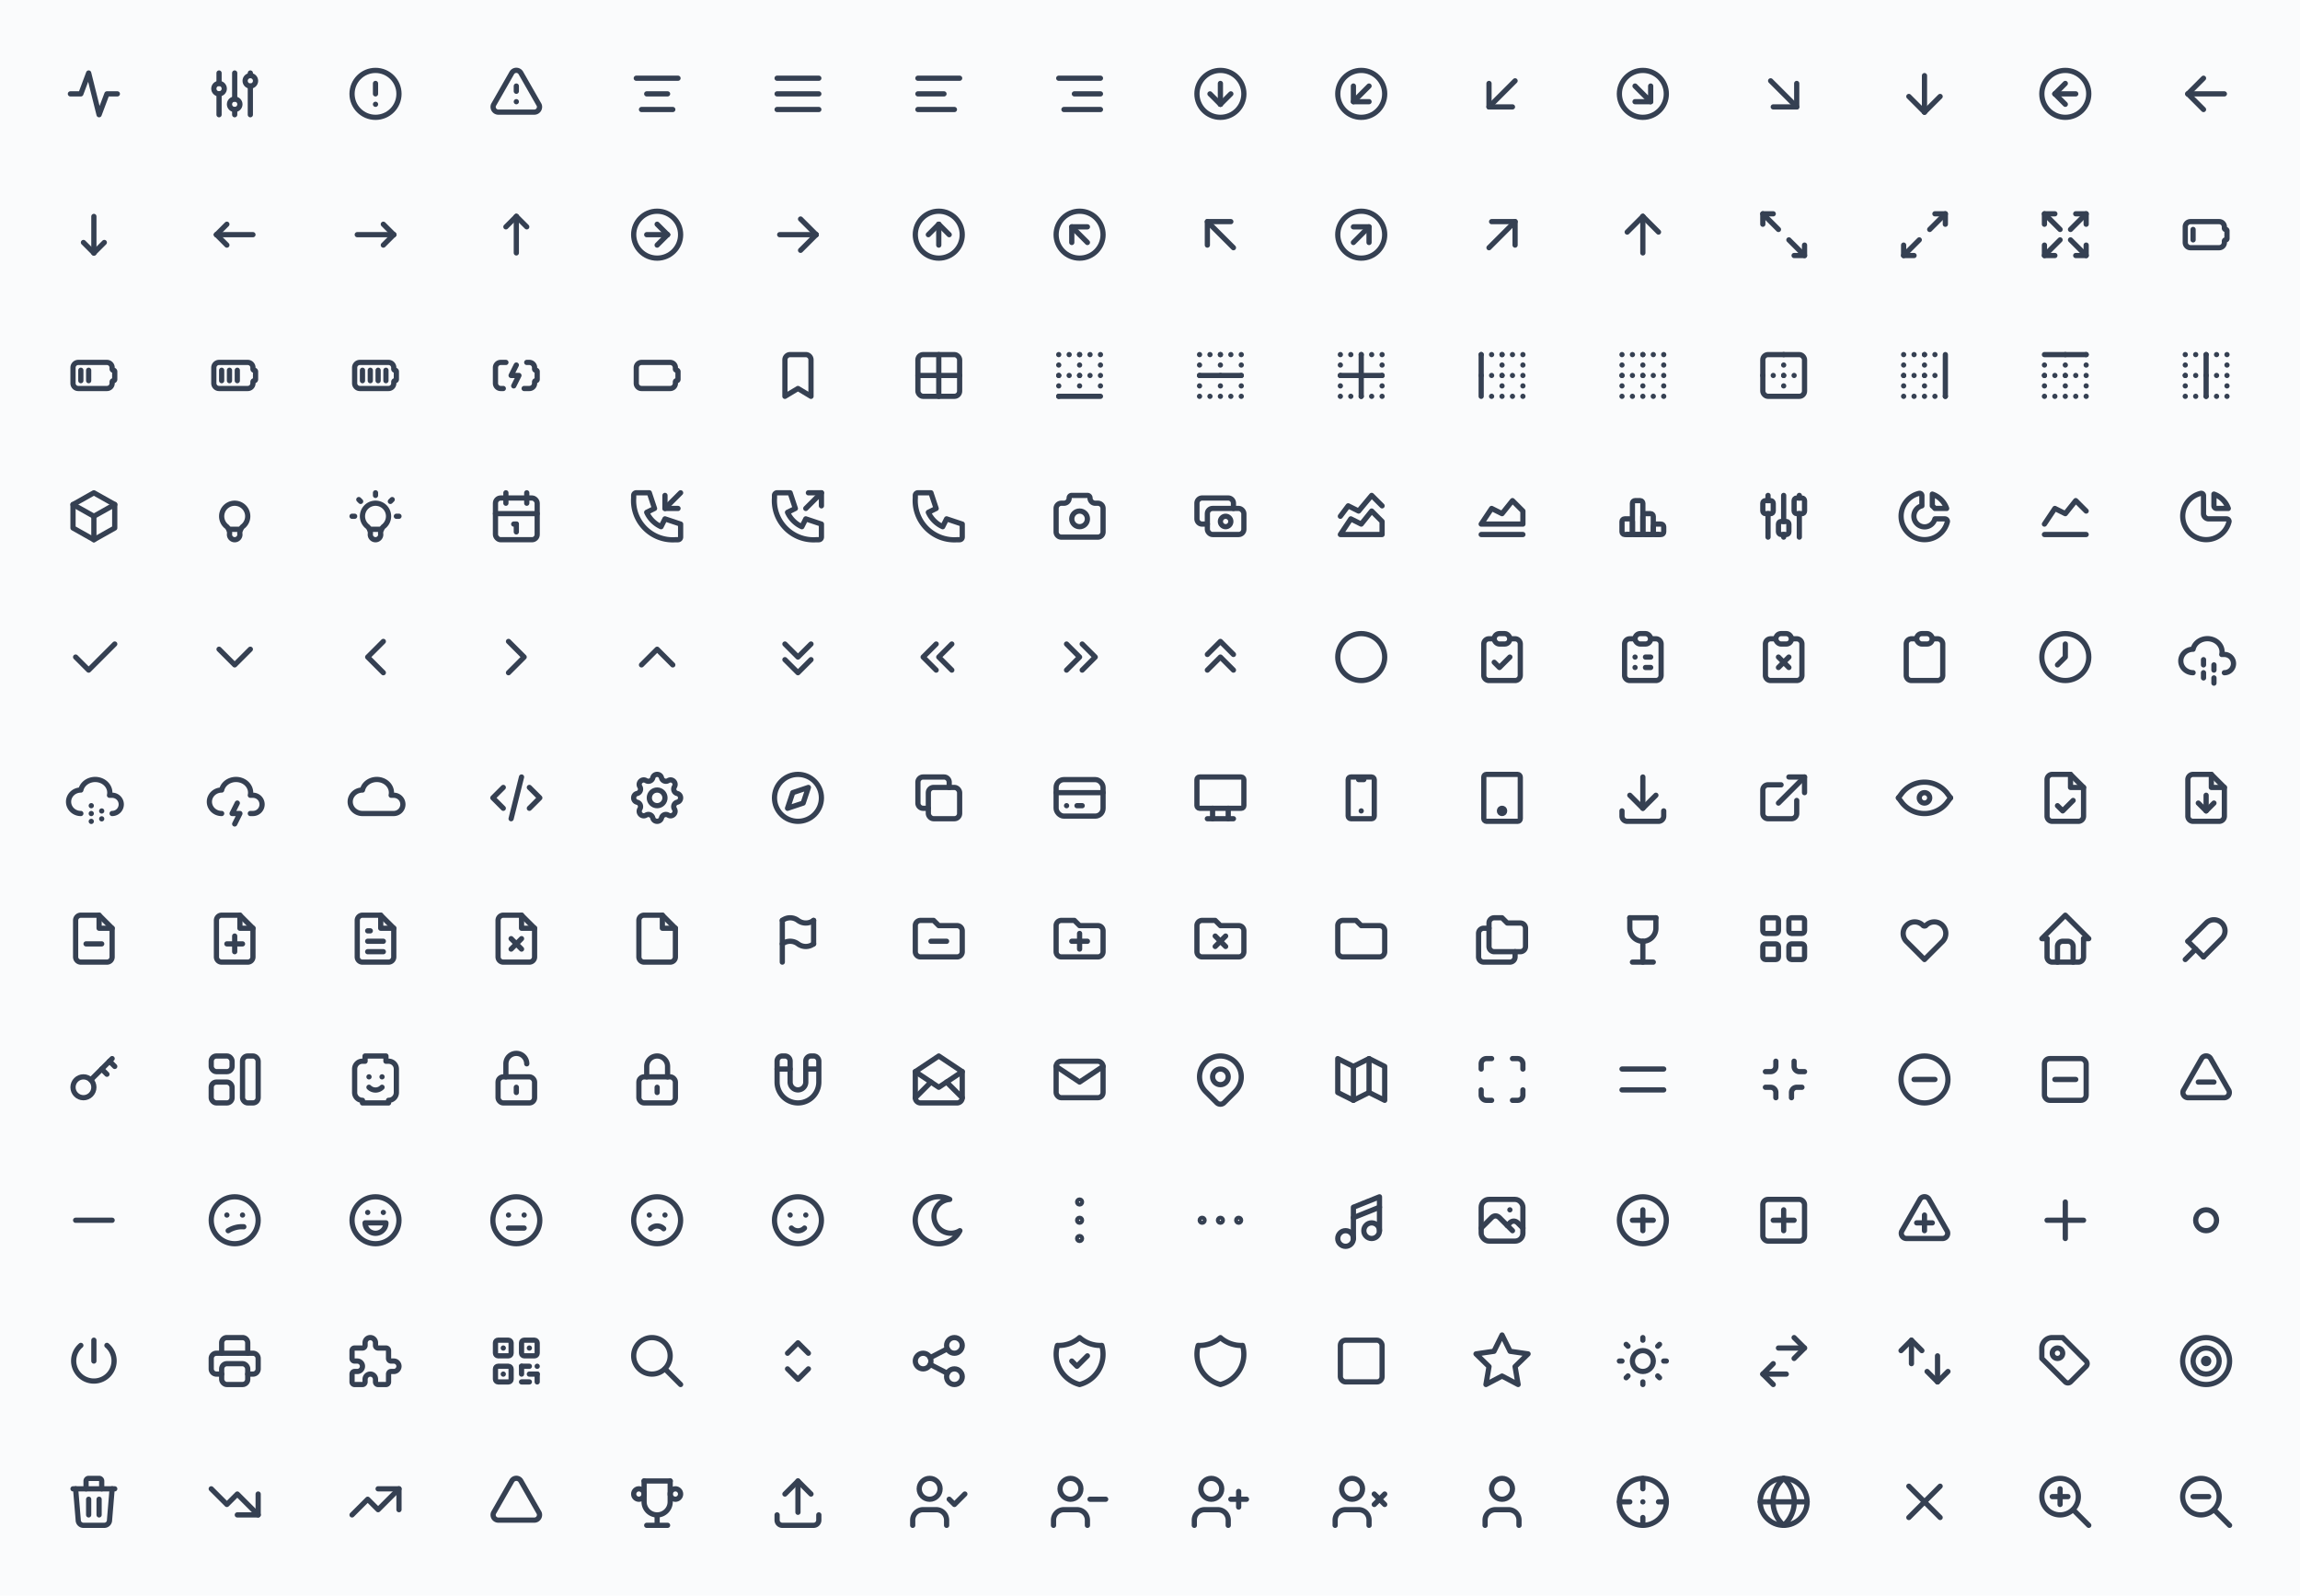 <svg xmlns="http://www.w3.org/2000/svg" xmlns:xlink="http://www.w3.org/1999/xlink" viewBox="0 0 882 612" width="882" height="612" style="color: #354052"><rect x="0" y="0" width="882" height="612" fill="#fafbfc"></rect>
	<symbol id="tabler-activity" class="icon tabler-icon tabler-icon-activity" viewBox="0 0 24 24" stroke-width="2" stroke="currentColor" fill="none" stroke-linecap="round" stroke-linejoin="round"><polyline points="21 12 17 12 14 20 10 4 7 12 3 12" />
</symbol>
	<symbol id="tabler-ajdustments" class="icon tabler-icon tabler-icon-ajdustments" viewBox="0 0 24 24" stroke-width="2" stroke="currentColor" fill="none" stroke-linecap="round" stroke-linejoin="round"><circle cx="6" cy="10" r="2" /><line x1="6" y1="4" x2="6" y2="8" /><line x1="6" y1="12" x2="6" y2="20" /><circle cx="12" cy="16" r="2" /><line x1="12" y1="4" x2="12" y2="14" /><line x1="12" y1="18" x2="12" y2="20" /><circle cx="18" cy="7" r="2" /><line x1="18" y1="4" x2="18" y2="5" /><line x1="18" y1="9" x2="18" y2="20" />
</symbol>
	<symbol id="tabler-alert-circle" class="icon tabler-icon tabler-icon-alert-circle" viewBox="0 0 24 24" stroke-width="2" stroke="currentColor" fill="none" stroke-linecap="round" stroke-linejoin="round"><circle cx="12" cy="12" r="9" /><line x1="12" y1="8" x2="12" y2="12" /><line x1="12" y1="16" x2="12.01" y2="16" />
</symbol>
	<symbol id="tabler-alert-triangle" class="icon tabler-icon tabler-icon-alert-triangle" viewBox="0 0 24 24" stroke-width="2" stroke="currentColor" fill="none" stroke-linecap="round" stroke-linejoin="round"><path d="M12 9v2m0 4v.01" /><path d="M5.07 19H19a2 2 0 001.75 -2.75L13.75 4a2 2 0 00-3.5 0L3.25 16.25a2 2 0 001.75 2.75" />
</symbol>
	<symbol id="tabler-align-center" class="icon tabler-icon tabler-icon-align-center" viewBox="0 0 24 24" stroke-width="2" stroke="currentColor" fill="none" stroke-linecap="round" stroke-linejoin="round"><line x1="4" y1="6" x2="20" y2="6" /><line x1="8" y1="12" x2="16" y2="12" /><line x1="6" y1="18" x2="18" y2="18" />
</symbol>
	<symbol id="tabler-align-justified" class="icon tabler-icon tabler-icon-align-justified" viewBox="0 0 24 24" stroke-width="2" stroke="currentColor" fill="none" stroke-linecap="round" stroke-linejoin="round"><line x1="4" y1="6" x2="20" y2="6" /><line x1="4" y1="12" x2="20" y2="12" /><line x1="4" y1="18" x2="20" y2="18" />
</symbol>
	<symbol id="tabler-align-left" class="icon tabler-icon tabler-icon-align-left" viewBox="0 0 24 24" stroke-width="2" stroke="currentColor" fill="none" stroke-linecap="round" stroke-linejoin="round"><line x1="4" y1="6" x2="20" y2="6" /><line x1="4" y1="12" x2="14" y2="12" /><line x1="4" y1="18" x2="18" y2="18" />
</symbol>
	<symbol id="tabler-align-right" class="icon tabler-icon tabler-icon-align-right" viewBox="0 0 24 24" stroke-width="2" stroke="currentColor" fill="none" stroke-linecap="round" stroke-linejoin="round"><line x1="4" y1="6" x2="20" y2="6" /><line x1="10" y1="12" x2="20" y2="12" /><line x1="6" y1="18" x2="20" y2="18" />
</symbol>
	<symbol id="tabler-arrow-down-circle" class="icon tabler-icon tabler-icon-arrow-down-circle" viewBox="0 0 24 24" stroke-width="2" stroke="currentColor" fill="none" stroke-linecap="round" stroke-linejoin="round"><circle cx="12" cy="12" r="9" /><line x1="8" y1="12" x2="12" y2="16" /><line x1="12" y1="8" x2="12" y2="16" /><line x1="16" y1="12" x2="12" y2="16" />
</symbol>
	<symbol id="tabler-arrow-down-left-circle" class="icon tabler-icon tabler-icon-arrow-down-left-circle" viewBox="0 0 24 24" stroke-width="2" stroke="currentColor" fill="none" stroke-linecap="round" stroke-linejoin="round"><circle cx="12" cy="12" r="9" /><line x1="15" y1="9" x2="9" y2="15" /><polyline points="15 15 9 15 9 9" />
</symbol>
	<symbol id="tabler-arrow-down-left" class="icon tabler-icon tabler-icon-arrow-down-left" viewBox="0 0 24 24" stroke-width="2" stroke="currentColor" fill="none" stroke-linecap="round" stroke-linejoin="round"><line x1="17" y1="7" x2="7" y2="17" /><polyline points="16 17 7 17 7 8" />
</symbol>
	<symbol id="tabler-arrow-down-right-circle" class="icon tabler-icon tabler-icon-arrow-down-right-circle" viewBox="0 0 24 24" stroke-width="2" stroke="currentColor" fill="none" stroke-linecap="round" stroke-linejoin="round"><circle cx="12" cy="12" r="9" /><line x1="15" y1="15" x2="9" y2="15" /><polyline points="15 9 15 15 9 9" />
</symbol>
	<symbol id="tabler-arrow-down-right" class="icon tabler-icon tabler-icon-arrow-down-right" viewBox="0 0 24 24" stroke-width="2" stroke="currentColor" fill="none" stroke-linecap="round" stroke-linejoin="round"><line x1="7" y1="7" x2="17" y2="17" /><polyline points="17 8 17 17 8 17" />
</symbol>
	<symbol id="tabler-arrow-down" class="icon tabler-icon tabler-icon-arrow-down" viewBox="0 0 24 24" stroke-width="2" stroke="currentColor" fill="none" stroke-linecap="round" stroke-linejoin="round"><line x1="12" y1="5" x2="12" y2="19" /><line x1="18" y1="13" x2="12" y2="19" /><line x1="6" y1="13" x2="12" y2="19" />
</symbol>
	<symbol id="tabler-arrow-left-circle" class="icon tabler-icon tabler-icon-arrow-left-circle" viewBox="0 0 24 24" stroke-width="2" stroke="currentColor" fill="none" stroke-linecap="round" stroke-linejoin="round"><circle cx="12" cy="12" r="9" /><line x1="8" y1="12" x2="16" y2="12" /><line x1="8" y1="12" x2="12" y2="16" /><line x1="8" y1="12" x2="12" y2="8" />
</symbol>
	<symbol id="tabler-arrow-left" class="icon tabler-icon tabler-icon-arrow-left" viewBox="0 0 24 24" stroke-width="2" stroke="currentColor" fill="none" stroke-linecap="round" stroke-linejoin="round"><line x1="5" y1="12" x2="19" y2="12" /><line x1="5" y1="12" x2="11" y2="18" /><line x1="5" y1="12" x2="11" y2="6" />
</symbol>
	<symbol id="tabler-arrow-narrow-down" class="icon tabler-icon tabler-icon-arrow-narrow-down" viewBox="0 0 24 24" stroke-width="2" stroke="currentColor" fill="none" stroke-linecap="round" stroke-linejoin="round"><line x1="12" y1="5" x2="12" y2="19" /><line x1="16" y1="15" x2="12" y2="19" /><line x1="8" y1="15" x2="12" y2="19" />
</symbol>
	<symbol id="tabler-arrow-narrow-left" class="icon tabler-icon tabler-icon-arrow-narrow-left" viewBox="0 0 24 24" stroke-width="2" stroke="currentColor" fill="none" stroke-linecap="round" stroke-linejoin="round"><line x1="5" y1="12" x2="19" y2="12" /><line x1="5" y1="12" x2="9" y2="16" /><line x1="5" y1="12" x2="9" y2="8" />
</symbol>
	<symbol id="tabler-arrow-narrow-right" class="icon tabler-icon tabler-icon-arrow-narrow-right" viewBox="0 0 24 24" stroke-width="2" stroke="currentColor" fill="none" stroke-linecap="round" stroke-linejoin="round"><line x1="5" y1="12" x2="19" y2="12" /><line x1="15" y1="16" x2="19" y2="12" /><line x1="15" y1="8" x2="19" y2="12" />
</symbol>
	<symbol id="tabler-arrow-narrow-up" class="icon tabler-icon tabler-icon-arrow-narrow-up" viewBox="0 0 24 24" stroke-width="2" stroke="currentColor" fill="none" stroke-linecap="round" stroke-linejoin="round"><line x1="12" y1="5" x2="12" y2="19" /><line x1="16" y1="9" x2="12" y2="5" /><line x1="8" y1="9" x2="12" y2="5" />
</symbol>
	<symbol id="tabler-arrow-right-circle" class="icon tabler-icon tabler-icon-arrow-right-circle" viewBox="0 0 24 24" stroke-width="2" stroke="currentColor" fill="none" stroke-linecap="round" stroke-linejoin="round"><circle cx="12" cy="12" r="9" /><line x1="16" y1="12" x2="8" y2="12" /><line x1="16" y1="12" x2="12" y2="16" /><line x1="16" y1="12" x2="12" y2="8" />
</symbol>
	<symbol id="tabler-arrow-right" class="icon tabler-icon tabler-icon-arrow-right" viewBox="0 0 24 24" stroke-width="2" stroke="currentColor" fill="none" stroke-linecap="round" stroke-linejoin="round"><line x1="5" y1="12" x2="19" y2="12" /><line x1="13" y1="18" x2="19" y2="12" /><line x1="13" y1="6" x2="19" y2="12" />
</symbol>
	<symbol id="tabler-arrow-up-circle" class="icon tabler-icon tabler-icon-arrow-up-circle" viewBox="0 0 24 24" stroke-width="2" stroke="currentColor" fill="none" stroke-linecap="round" stroke-linejoin="round"><circle cx="12" cy="12" r="9" /><line x1="12" y1="8" x2="8" y2="12" /><line x1="12" y1="8" x2="12" y2="16" /><line x1="16" y1="12" x2="12" y2="8" />
</symbol>
	<symbol id="tabler-arrow-up-left-circle" class="icon tabler-icon tabler-icon-arrow-up-left-circle" viewBox="0 0 24 24" stroke-width="2" stroke="currentColor" fill="none" stroke-linecap="round" stroke-linejoin="round"><circle cx="12" cy="12" r="9" /><line x1="9" y1="9" x2="15" y2="15" /><polyline points="15 9 9 9 9 15" />
</symbol>
	<symbol id="tabler-arrow-up-left" class="icon tabler-icon tabler-icon-arrow-up-left" viewBox="0 0 24 24" stroke-width="2" stroke="currentColor" fill="none" stroke-linecap="round" stroke-linejoin="round"><line x1="7" y1="7" x2="17" y2="17" /><polyline points="16 7 7 7 7 16" />
</symbol>
	<symbol id="tabler-arrow-up-right-circle" class="icon tabler-icon tabler-icon-arrow-up-right-circle" viewBox="0 0 24 24" stroke-width="2" stroke="currentColor" fill="none" stroke-linecap="round" stroke-linejoin="round"><circle cx="12" cy="12" r="9" /><line x1="15" y1="9" x2="9" y2="15" /><polyline points="15 15 15 9 9 9" />
</symbol>
	<symbol id="tabler-arrow-up-right" class="icon tabler-icon tabler-icon-arrow-up-right" viewBox="0 0 24 24" stroke-width="2" stroke="currentColor" fill="none" stroke-linecap="round" stroke-linejoin="round"><line x1="17" y1="7" x2="7" y2="17" /><polyline points="8 7 17 7 17 16" />
</symbol>
	<symbol id="tabler-arrow-up" class="icon tabler-icon tabler-icon-arrow-up" viewBox="0 0 24 24" stroke-width="2" stroke="currentColor" fill="none" stroke-linecap="round" stroke-linejoin="round"><line x1="12" y1="5" x2="12" y2="19" /><line x1="18" y1="11" x2="12" y2="5" /><line x1="6" y1="11" x2="12" y2="5" />
</symbol>
	<symbol id="tabler-arrows-diagonal-2" class="icon tabler-icon tabler-icon-arrows-diagonal-2" viewBox="0 0 24 24" stroke-width="2" stroke="currentColor" fill="none" stroke-linecap="round" stroke-linejoin="round"><polyline points="16 20 20 20 20 16" /><line x1="14" y1="14" x2="20" y2="20" /><polyline points="8 4 4 4 4 8" /><line x1="4" y1="4" x2="10" y2="10" />
</symbol>
	<symbol id="tabler-arrows-diagonal" class="icon tabler-icon tabler-icon-arrows-diagonal" viewBox="0 0 24 24" stroke-width="2" stroke="currentColor" fill="none" stroke-linecap="round" stroke-linejoin="round"><polyline points="16 4 20 4 20 8" /><line x1="14" y1="10" x2="20" y2="4" /><polyline points="8 20 4 20 4 16" /><line x1="4" y1="20" x2="10" y2="14" />
</symbol>
	<symbol id="tabler-arrows-maximize" class="icon tabler-icon tabler-icon-arrows-maximize" viewBox="0 0 24 24" stroke-width="2" stroke="currentColor" fill="none" stroke-linecap="round" stroke-linejoin="round"><polyline points="16 4 20 4 20 8" /><line x1="14" y1="10" x2="20" y2="4" /><polyline points="8 20 4 20 4 16" /><line x1="4" y1="20" x2="10" y2="14" /><polyline points="16 20 20 20 20 16" /><line x1="14" y1="14" x2="20" y2="20" /><polyline points="8 4 4 4 4 8" /><line x1="4" y1="4" x2="10" y2="10" />
</symbol>
	<symbol id="tabler-battery-1" class="icon tabler-icon tabler-icon-battery-1" viewBox="0 0 24 24" stroke-width="2" stroke="currentColor" fill="none" stroke-linecap="round" stroke-linejoin="round"><path d="M6 7h11a2 2 0 012 2v.5a.5 .5 0 00.5 .5a.5 .5 0 01.5 .5v3a.5 .5 0 01-.5 .5a.5 .5 0 00-.5 .5v.5a2 2 0 01-2 2h-11a2 2 0 01-2 -2v-6a2 2 0 012 -2" /><line x1="7" y1="10" x2="7" y2="14" />
</symbol>
	<symbol id="tabler-battery-2" class="icon tabler-icon tabler-icon-battery-2" viewBox="0 0 24 24" stroke-width="2" stroke="currentColor" fill="none" stroke-linecap="round" stroke-linejoin="round"><path d="M6 7h11a2 2 0 012 2v.5a.5 .5 0 00.5 .5a.5 .5 0 01.5 .5v3a.5 .5 0 01-.5 .5a.5 .5 0 00-.5 .5v.5a2 2 0 01-2 2h-11a2 2 0 01-2 -2v-6a2 2 0 012 -2" /><line x1="7" y1="10" x2="7" y2="14" /><line x1="10" y1="10" x2="10" y2="14" />
</symbol>
	<symbol id="tabler-battery-3" class="icon tabler-icon tabler-icon-battery-3" viewBox="0 0 24 24" stroke-width="2" stroke="currentColor" fill="none" stroke-linecap="round" stroke-linejoin="round"><path d="M6 7h11a2 2 0 012 2v.5a.5 .5 0 00.5 .5a.5 .5 0 01.5 .5v3a.5 .5 0 01-.5 .5a.5 .5 0 00-.5 .5v.5a2 2 0 01-2 2h-11a2 2 0 01-2 -2v-6a2 2 0 012 -2" /><line x1="7" y1="10" x2="7" y2="14" /><line x1="10" y1="10" x2="10" y2="14" /><line x1="13" y1="10" x2="13" y2="14" />
</symbol>
	<symbol id="tabler-battery-4" class="icon tabler-icon tabler-icon-battery-4" viewBox="0 0 24 24" stroke-width="2" stroke="currentColor" fill="none" stroke-linecap="round" stroke-linejoin="round"><path d="M6 7h11a2 2 0 012 2v.5a.5 .5 0 00.5 .5a.5 .5 0 01.5 .5v3a.5 .5 0 01-.5 .5a.5 .5 0 00-.5 .5v.5a2 2 0 01-2 2h-11a2 2 0 01-2 -2v-6a2 2 0 012 -2" /><line x1="7" y1="10" x2="7" y2="14" /><line x1="10" y1="10" x2="10" y2="14" /><line x1="13" y1="10" x2="13" y2="14" /><line x1="16" y1="10" x2="16" y2="14" />
</symbol>
	<symbol id="tabler-battery-charging" class="icon tabler-icon tabler-icon-battery-charging" viewBox="0 0 24 24" stroke-width="2" stroke="currentColor" fill="none" stroke-linecap="round" stroke-linejoin="round"><path d="M16 7h1a2 2 0 012 2v.5a.5 .5 0 00.5 .5a.5 .5 0 01.5 .5v3a.5 .5 0 01-.5 .5a.5 .5 0 00-.5 .5v.5a2 2 0 01-2 2h-2" /><path d="M8 7H6a2 2 0 00-2 2v6a2 2 0 002 2h1" /><polyline points="12 8 10 12 13 12 11 16" />
</symbol>
	<symbol id="tabler-battery" class="icon tabler-icon tabler-icon-battery" viewBox="0 0 24 24" stroke-width="2" stroke="currentColor" fill="none" stroke-linecap="round" stroke-linejoin="round"><path d="M6 7h11a2 2 0 012 2v.5a.5 .5 0 00.5 .5a.5 .5 0 01.5 .5v3a.5 .5 0 01-.5 .5a.5 .5 0 00-.5 .5v.5a2 2 0 01-2 2h-11a2 2 0 01-2 -2v-6a2 2 0 012 -2" />
</symbol>
	<symbol id="tabler-bookmark" class="icon tabler-icon tabler-icon-bookmark" viewBox="0 0 24 24" stroke-width="2" stroke="currentColor" fill="none" stroke-linecap="round" stroke-linejoin="round"><path d="M9 4h6a2 2 0 012 2v14l-5-3l-5 3v-14a2 2 0 012 -2" />
</symbol>
	<symbol id="tabler-border-all" class="icon tabler-icon tabler-icon-border-all" viewBox="0 0 24 24" stroke-width="2" stroke="currentColor" fill="none" stroke-linecap="round" stroke-linejoin="round"><rect x="4" y="4" width="16" height="16" rx="2" /><line x1="4" y1="12" x2="20" y2="12" /><line x1="12" y1="4" x2="12" y2="20" />
</symbol>
	<symbol id="tabler-border-bottom" class="icon tabler-icon tabler-icon-border-bottom" viewBox="0 0 24 24" stroke-width="2" stroke="currentColor" fill="none" stroke-linecap="round" stroke-linejoin="round"><line x1="20" y1="20" x2="4" y2="20" /><g stroke-dasharray=".001 4"><line x1="4" y1="4" x2="20" y2="4" /><line x1="20" y1="4" x2="20" y2="20" /><line x1="4" y1="20" x2="4" y2="4" /><line x1="4" y1="12" x2="20" y2="12" /><line x1="12" y1="4" x2="12" y2="20" /></g>
</symbol>
	<symbol id="tabler-border-horizontal" class="icon tabler-icon tabler-icon-border-horizontal" viewBox="0 0 24 24" stroke-width="2" stroke="currentColor" fill="none" stroke-linecap="round" stroke-linejoin="round"><line x1="4" y1="12" x2="20" y2="12" /><g stroke-dasharray=".001 4"><line x1="4" y1="4" x2="20" y2="4" /><line x1="4" y1="20" x2="4" y2="4" /><line x1="20" y1="20" x2="4" y2="20" /><line x1="20" y1="4" x2="20" y2="20" /><line x1="12" y1="4" x2="12" y2="20" /></g>
</symbol>
	<symbol id="tabler-border-inner" class="icon tabler-icon tabler-icon-border-inner" viewBox="0 0 24 24" stroke-width="2" stroke="currentColor" fill="none" stroke-linecap="round" stroke-linejoin="round"><line x1="4" y1="12" x2="20" y2="12" /><line x1="12" y1="4" x2="12" y2="20" /><g stroke-dasharray=".001 4"><line x1="4" y1="4" x2="20" y2="4" /><line x1="4" y1="20" x2="4" y2="4" /><line x1="20" y1="20" x2="4" y2="20" /><line x1="20" y1="4" x2="20" y2="20" /></g>
</symbol>
	<symbol id="tabler-border-left" class="icon tabler-icon tabler-icon-border-left" viewBox="0 0 24 24" stroke-width="2" stroke="currentColor" fill="none" stroke-linecap="round" stroke-linejoin="round"><line x1="4" y1="20" x2="4" y2="4" /><g stroke-dasharray=".001 4"><line x1="4" y1="4" x2="20" y2="4" /><line x1="20" y1="4" x2="20" y2="20" /><line x1="20" y1="20" x2="4" y2="20" /><line x1="4" y1="12" x2="20" y2="12" /><line x1="12" y1="4" x2="12" y2="20" /></g>
</symbol>
	<symbol id="tabler-border-none" class="icon tabler-icon tabler-icon-border-none" viewBox="0 0 24 24" stroke-width="2" stroke="currentColor" fill="none" stroke-linecap="round" stroke-linejoin="round"><g stroke-dasharray=".001 4"><line x1="4" y1="4" x2="20" y2="4" /><line x1="20" y1="4" x2="20" y2="20" /><line x1="20" y1="20" x2="4" y2="20" /><line x1="4" y1="20" x2="4" y2="4" /><line x1="4" y1="12" x2="20" y2="12" /><line x1="12" y1="4" x2="12" y2="20" /></g>
</symbol>
	<symbol id="tabler-border-outer" class="icon tabler-icon tabler-icon-border-outer" viewBox="0 0 24 24" stroke-width="2" stroke="currentColor" fill="none" stroke-linecap="round" stroke-linejoin="round"><rect x="4" y="4" width="16" height="16" rx="2" /><g stroke-dasharray=".001 4"><line x1="4" y1="12" x2="20" y2="12" /><line x1="12" y1="4" x2="12" y2="20" /></g>
</symbol>
	<symbol id="tabler-border-right" class="icon tabler-icon tabler-icon-border-right" viewBox="0 0 24 24" stroke-width="2" stroke="currentColor" fill="none" stroke-linecap="round" stroke-linejoin="round"><line x1="20" y1="4" x2="20" y2="20" /><g stroke-dasharray=".001 4"><line x1="4" y1="4" x2="20" y2="4" /><line x1="20" y1="20" x2="4" y2="20" /><line x1="4" y1="20" x2="4" y2="4" /><line x1="4" y1="12" x2="20" y2="12" /><line x1="12" y1="4" x2="12" y2="20" /></g>
</symbol>
	<symbol id="tabler-border-top" class="icon tabler-icon tabler-icon-border-top" viewBox="0 0 24 24" stroke-width="2" stroke="currentColor" fill="none" stroke-linecap="round" stroke-linejoin="round"><line x1="4" y1="4" x2="20" y2="4" /><g stroke-dasharray=".001 4"><line x1="20" y1="4" x2="20" y2="20" /><line x1="20" y1="20" x2="4" y2="20" /><line x1="4" y1="20" x2="4" y2="4" /><line x1="4" y1="12" x2="20" y2="12" /><line x1="12" y1="4" x2="12" y2="20" /></g>
</symbol>
	<symbol id="tabler-border-vertical" class="icon tabler-icon tabler-icon-border-vertical" viewBox="0 0 24 24" stroke-width="2" stroke="currentColor" fill="none" stroke-linecap="round" stroke-linejoin="round"><line x1="12" y1="4" x2="12" y2="20" /><g stroke-dasharray=".001 4"><line x1="4" y1="12" x2="20" y2="12" /><line x1="4" y1="4" x2="20" y2="4" /><line x1="4" y1="20" x2="4" y2="4" /><line x1="20" y1="20" x2="4" y2="20" /><line x1="20" y1="4" x2="20" y2="20" /></g>
</symbol>
	<symbol id="tabler-box" class="icon tabler-icon tabler-icon-box" viewBox="0 0 24 24" stroke-width="2" stroke="currentColor" fill="none" stroke-linecap="round" stroke-linejoin="round"><polyline points="12 3 20 7.5 20 16.5 12 21 4 16.5 4 7.5 12 3" /><line x1="12" y1="12" x2="20" y2="7.5" /><line x1="12" y1="12" x2="12" y2="21" /><line x1="12" y1="12" x2="4" y2="7.5" />
</symbol>
	<symbol id="tabler-bulb-off" class="icon tabler-icon tabler-icon-bulb-off" viewBox="0 0 24 24" stroke-width="2" stroke="currentColor" fill="none" stroke-linecap="round" stroke-linejoin="round"><path d="M9 16a5 5 0 116 0a3.5 3.5 0 00-1 3a2 2 0 01-4 0a3.5 3.5 0 00-1 -3" /><line x1="9.7" y1="17" x2="14.3" y2="17" />
</symbol>
	<symbol id="tabler-bulb" class="icon tabler-icon tabler-icon-bulb" viewBox="0 0 24 24" stroke-width="2" stroke="currentColor" fill="none" stroke-linecap="round" stroke-linejoin="round"><path d="M3 12h1M12 3v1M20 12h1M5.6 5.6l.7 .7M18.4 5.6l-.7 .7" /><path d="M9 16a5 5 0 116 0a3.5 3.5 0 00-1 3a2 2 0 01-4 0a3.5 3.5 0 00-1 -3" /><line x1="9.7" y1="17" x2="14.3" y2="17" />
</symbol>
	<symbol id="tabler-calendar" class="icon tabler-icon tabler-icon-calendar" viewBox="0 0 24 24" stroke-width="2" stroke="currentColor" fill="none" stroke-linecap="round" stroke-linejoin="round"><rect x="4" y="5" width="16" height="16" rx="2" /><line x1="16" y1="3" x2="16" y2="7" /><line x1="8" y1="3" x2="8" y2="7" /><line x1="4" y1="11" x2="20" y2="11" /><line x1="11" y1="15" x2="12" y2="15" /><line x1="12" y1="15" x2="12" y2="18" />
</symbol>
	<symbol id="tabler-call-incoming" class="icon tabler-icon tabler-icon-call-incoming" viewBox="0 0 24 24" stroke-width="2" stroke="currentColor" fill="none" stroke-linecap="round" stroke-linejoin="round"><line x1="15" y1="9" x2="21" y2="3" /><polyline points="15 4 15 9 20 9" /><path d="M4 3h5l2 6l-3 1.5a11 11 0 005.5 5.5l1.5 -3l6 2v5a1 1 0 01-1 1h-1a15 15 0 01-16 -16v-1a1 1 0 011 -1"></path>
</symbol>
	<symbol id="tabler-call-outgoing" class="icon tabler-icon tabler-icon-call-outgoing" viewBox="0 0 24 24" stroke-width="2" stroke="currentColor" fill="none" stroke-linecap="round" stroke-linejoin="round"><line x1="15" y1="9" x2="21" y2="3" /><polyline points="16 3 21 3 21 8" /><path d="M4 3h5l2 6l-3 1.5a11 11 0 005.5 5.5l1.5 -3l6 2v5a1 1 0 01-1 1h-1a15 15 0 01-16 -16v-1a1 1 0 011 -1"></path>
</symbol>
	<symbol id="tabler-call" class="icon tabler-icon tabler-icon-call" viewBox="0 0 24 24" stroke-width="2" stroke="currentColor" fill="none" stroke-linecap="round" stroke-linejoin="round"><path d="M4 3h5l2 6l-3 1.5a11 11 0 005.5 5.5l1.5 -3l6 2v5a1 1 0 01-1 1h-1a15 15 0 01-16 -16v-1a1 1 0 011 -1"></path>
</symbol>
	<symbol id="tabler-camera" class="icon tabler-icon tabler-icon-camera" viewBox="0 0 24 24" stroke-width="2" stroke="currentColor" fill="none" stroke-linecap="round" stroke-linejoin="round"><path d="M5 7h1a2 2 0 002 -2a1 1 0 011 -1h6a1 1 0 011 1a2 2 0 002 2h1a2 2 0 012 2v9a2 2 0 01-2 2h-14a2 2 0 01-2 -2v-9a2 2 0 012 -2" /><circle cx="12" cy="13" r="3" />
</symbol>
	<symbol id="tabler-cash" class="icon tabler-icon tabler-icon-cash" viewBox="0 0 24 24" stroke-width="2" stroke="currentColor" fill="none" stroke-linecap="round" stroke-linejoin="round"><rect x="7" y="9" width="14" height="10" rx="2" /><circle cx="14" cy="14" r="2" /><path d="M17 9v-2a2 2 0 00-2 -2h-10a2 2 0 00-2 2v6a2 2 0 002 2h2" />
</symbol>
	<symbol id="tabler-chart-area-line" class="icon tabler-icon tabler-icon-chart-area-line" viewBox="0 0 24 24" stroke-width="2" stroke="currentColor" fill="none" stroke-linecap="round" stroke-linejoin="round"><polyline points="4 19 8 13 12 15 16 10 20 14 20 19 4 19" /><polyline points="4 12 7 8 11 10 16 4 20 8" />
</symbol>
	<symbol id="tabler-chart-area" class="icon tabler-icon tabler-icon-chart-area" viewBox="0 0 24 24" stroke-width="2" stroke="currentColor" fill="none" stroke-linecap="round" stroke-linejoin="round"><line x1="4" y1="19" x2="20" y2="19" /><polyline points="4 15 8 9 12 11 16 6 20 10 20 15 4 15" />
</symbol>
	<symbol id="tabler-chart-bar" class="icon tabler-icon tabler-icon-chart-bar" viewBox="0 0 24 24" stroke-width="2" stroke="currentColor" fill="none" stroke-linecap="round" stroke-linejoin="round"><rect x="4" y="13" width="4" height="6" rx="1" /><rect x="8" y="6" width="4" height="13" rx="1" /><rect x="12" y="11" width="4" height="8" rx="1" /><rect x="16" y="15" width="4" height="4" rx="1" /><line x1="6" y1="19" x2="18" y2="19" />
</symbol>
	<symbol id="tabler-chart-candle" class="icon tabler-icon tabler-icon-chart-candle" viewBox="0 0 24 24" stroke-width="2" stroke="currentColor" fill="none" stroke-linecap="round" stroke-linejoin="round"><rect x="4" y="6" width="4" height="5" rx="1" /><line x1="6" y1="4" x2="6" y2="6" /><line x1="6" y1="11" x2="6" y2="20" /><rect x="10" y="14" width="4" height="5" rx="1" /><line x1="12" y1="4" x2="12" y2="14" /><line x1="12" y1="19" x2="12" y2="20" /><rect x="16" y="5" width="4" height="6" rx="1" /><line x1="18" y1="4" x2="18" y2="5" /><line x1="18" y1="11" x2="18" y2="20" />
</symbol>
	<symbol id="tabler-chart-donut" class="icon tabler-icon tabler-icon-chart-donut" viewBox="0 0 24 24" stroke-width="2" stroke="currentColor" fill="none" stroke-linecap="round" stroke-linejoin="round"><path d="M10 3.2a9 9 0 1010.8 10.8a1 1 0 00-1 -1h-3.8a4.1 4.1 0 11-5 -5v-4a.9 .9 0 00-1 -.8" /><path d="M15 3.5a9 9 0 015.5 5.5h-4.5a9 9 0 00-1 -1v-4.5" />
</symbol>
	<symbol id="tabler-chart-line" class="icon tabler-icon tabler-icon-chart-line" viewBox="0 0 24 24" stroke-width="2" stroke="currentColor" fill="none" stroke-linecap="round" stroke-linejoin="round"><line x1="4" y1="19" x2="20" y2="19" /><polyline points="4 15 8 9 12 11 16 6 20 10" />
</symbol>
	<symbol id="tabler-chart-pie" class="icon tabler-icon tabler-icon-chart-pie" viewBox="0 0 24 24" stroke-width="2" stroke="currentColor" fill="none" stroke-linecap="round" stroke-linejoin="round"><path d="M10 3.2a9 9 0 1010.8 10.8a1 1 0 00-1 -1h-6.8a2 2 0 01-2 -2v-7a.9 .9 0 00-1 -.8" /><path d="M15 3.5a9 9 0 015.5 5.5h-4.5a1 1 0 01-1 -1v-4.5" />
</symbol>
	<symbol id="tabler-check" class="icon tabler-icon tabler-icon-check" viewBox="0 0 24 24" stroke-width="2" stroke="currentColor" fill="none" stroke-linecap="round" stroke-linejoin="round"><polyline points="20 7 10 17 5 12" />
</symbol>
	<symbol id="tabler-chevron-down" class="icon tabler-icon tabler-icon-chevron-down" viewBox="0 0 24 24" stroke-width="2" stroke="currentColor" fill="none" stroke-linecap="round" stroke-linejoin="round"><polyline points="6 9 12 15 18 9" />
</symbol>
	<symbol id="tabler-chevron-left" class="icon tabler-icon tabler-icon-chevron-left" viewBox="0 0 24 24" stroke-width="2" stroke="currentColor" fill="none" stroke-linecap="round" stroke-linejoin="round"><polyline points="15 6 9 12 15 18" />
</symbol>
	<symbol id="tabler-chevron-right" class="icon tabler-icon tabler-icon-chevron-right" viewBox="0 0 24 24" stroke-width="2" stroke="currentColor" fill="none" stroke-linecap="round" stroke-linejoin="round"><polyline points="9 6 15 12 9 18" />
</symbol>
	<symbol id="tabler-chevron-up" class="icon tabler-icon tabler-icon-chevron-up" viewBox="0 0 24 24" stroke-width="2" stroke="currentColor" fill="none" stroke-linecap="round" stroke-linejoin="round"><polyline points="6 15 12 9 18 15" />
</symbol>
	<symbol id="tabler-chevrons-down" class="icon tabler-icon tabler-icon-chevrons-down" viewBox="0 0 24 24" stroke-width="2" stroke="currentColor" fill="none" stroke-linecap="round" stroke-linejoin="round"><polyline points="7 7 12 12 17 7" /><polyline points="7 13 12 18 17 13" />
</symbol>
	<symbol id="tabler-chevrons-left" class="icon tabler-icon tabler-icon-chevrons-left" viewBox="0 0 24 24" stroke-width="2" stroke="currentColor" fill="none" stroke-linecap="round" stroke-linejoin="round"><polyline points="11 7 6 12 11 17" /><polyline points="17 7 12 12 17 17" />
</symbol>
	<symbol id="tabler-chevrons-right" class="icon tabler-icon tabler-icon-chevrons-right" viewBox="0 0 24 24" stroke-width="2" stroke="currentColor" fill="none" stroke-linecap="round" stroke-linejoin="round"><polyline points="7 7 12 12 7 17" /><polyline points="13 7 18 12 13 17" />
</symbol>
	<symbol id="tabler-chevrons-up" class="icon tabler-icon tabler-icon-chevrons-up" viewBox="0 0 24 24" stroke-width="2" stroke="currentColor" fill="none" stroke-linecap="round" stroke-linejoin="round"><polyline points="7 11 12 6 17 11" /><polyline points="7 17 12 12 17 17" />
</symbol>
	<symbol id="tabler-circle" class="icon tabler-icon tabler-icon-circle" viewBox="0 0 24 24" stroke-width="2" stroke="currentColor" fill="none" stroke-linecap="round" stroke-linejoin="round"><circle cx="12" cy="12" r="9" />
</symbol>
	<symbol id="tabler-clipboard-check" class="icon tabler-icon tabler-icon-clipboard-check" viewBox="0 0 24 24" stroke-width="2" stroke="currentColor" fill="none" stroke-linecap="round" stroke-linejoin="round"><path d="M9 5H7a2 2 0 00-2 2v12a2 2 0 002 2h10a2 2 0 002-2V7a2 2 0 00-2-2h-2" /><rect x="9" y="3" width="6" height="4" rx="2" /><path d="M9 14l2 2l4 -4" />
</symbol>
	<symbol id="tabler-clipboard-list" class="icon tabler-icon tabler-icon-clipboard-list" viewBox="0 0 24 24" stroke-width="2" stroke="currentColor" fill="none" stroke-linecap="round" stroke-linejoin="round"><path d="M9 5H7a2 2 0 00-2 2v12a2 2 0 002 2h10a2 2 0 002-2V7a2 2 0 00-2-2h-2" /><rect x="9" y="3" width="6" height="4" rx="2" /><line x1="9" y1="12" x2="9.01" y2="12" /><line x1="13" y1="12" x2="15" y2="12" /><line x1="9" y1="16" x2="9.01" y2="16" /><line x1="13" y1="16" x2="15" y2="16" />
</symbol>
	<symbol id="tabler-clipboard-x" class="icon tabler-icon tabler-icon-clipboard-x" viewBox="0 0 24 24" stroke-width="2" stroke="currentColor" fill="none" stroke-linecap="round" stroke-linejoin="round"><path d="M9 5H7a2 2 0 00-2 2v12a2 2 0 002 2h10a2 2 0 002-2V7a2 2 0 00-2-2h-2" /><rect x="9" y="3" width="6" height="4" rx="2" /><path d="M10 12l4 4m0 -4l-4 4" />
</symbol>
	<symbol id="tabler-clipboard" class="icon tabler-icon tabler-icon-clipboard" viewBox="0 0 24 24" stroke-width="2" stroke="currentColor" fill="none" stroke-linecap="round" stroke-linejoin="round"><path d="M9 5H7a2 2 0 00-2 2v12a2 2 0 002 2h10a2 2 0 002-2V7a2 2 0 00-2-2h-2" /><rect x="9" y="3" width="6" height="4" rx="2" />
</symbol>
	<symbol id="tabler-clock" class="icon tabler-icon tabler-icon-clock" viewBox="0 0 24 24" stroke-width="2" stroke="currentColor" fill="none" stroke-linecap="round" stroke-linejoin="round"><circle cx="12" cy="12" r="9" /><polyline points="12 7 12 12 9 15" />
</symbol>
	<symbol id="tabler-cloud-rain" class="icon tabler-icon tabler-icon-cloud-rain" viewBox="0 0 24 24" stroke-width="2" stroke="currentColor" fill="none" stroke-linecap="round" stroke-linejoin="round"><path d="M7 18a4.6 4.4 0 01 0 -9h0a5 4.5 0 0111 2h1a3.5 3.5 0 01 0 7" /><path d="M11 13v2m0 3v2m4 -5v2m0 3v2" />
</symbol>
	<symbol id="tabler-cloud-snow" class="icon tabler-icon tabler-icon-cloud-snow" viewBox="0 0 24 24" stroke-width="2" stroke="currentColor" fill="none" stroke-linecap="round" stroke-linejoin="round"><path d="M7 18a4.6 4.4 0 01 0 -9h0a5 4.5 0 0111 2h1a3.5 3.5 0 01 0 7" /><path d="M11 15v.01m0 3v.01m0 3v.01m4 -4v.01m0 3v.01" />
</symbol>
	<symbol id="tabler-cloud-storm" class="icon tabler-icon tabler-icon-cloud-storm" viewBox="0 0 24 24" stroke-width="2" stroke="currentColor" fill="none" stroke-linecap="round" stroke-linejoin="round"><path d="M7 18a4.6 4.4 0 01 0 -9h0a5 4.5 0 0111 2h1a3.5 3.5 0 01 0 7h-1" /><polyline points="13 14 11 18 14 18 12 22" />
</symbol>
	<symbol id="tabler-cloud" class="icon tabler-icon tabler-icon-cloud" viewBox="0 0 24 24" stroke-width="2" stroke="currentColor" fill="none" stroke-linecap="round" stroke-linejoin="round"><path d="M7 18a4.6 4.4 0 01 0 -9h0a5 4.5 0 0111 2h1a3.5 3.5 0 01 0 7h-12" />
</symbol>
	<symbol id="tabler-code" class="icon tabler-icon tabler-icon-code" viewBox="0 0 24 24" stroke-width="2" stroke="currentColor" fill="none" stroke-linecap="round" stroke-linejoin="round"><polyline points="7 8 3 12 7 16" /><polyline points="17 8 21 12 17 16" /><line x1="14" y1="4" x2="10" y2="20" />
</symbol>
	<symbol id="tabler-cog" class="icon tabler-icon tabler-icon-cog" viewBox="0 0 24 24" stroke-width="2" stroke="currentColor" fill="none" stroke-linecap="round" stroke-linejoin="round"><path d="M10.325 4.317c.426-1.756 2.924-1.756 3.35 0a1.724 1.724 0 002.573 1.066c1.543-.94 3.31.826 2.37 2.37a1.724 1.724 0 001.065 2.572c1.756.426 1.756 2.924 0 3.35a1.724 1.724 0 00-1.066 2.573c.94 1.543-.826 3.31-2.37 2.37a1.724 1.724 0 00-2.572 1.065c-.426 1.756-2.924 1.756-3.35 0a1.724 1.724 0 00-2.573-1.066c-1.543.94-3.31-.826-2.37-2.37a1.724 1.724 0 00-1.065-2.572c-1.756-.426-1.756-2.924 0-3.35a1.724 1.724 0 001.066-2.573c-.94-1.543.826-3.31 2.37-2.37.996.608 2.296.07 2.572-1.065z" /><circle cx="12" cy="12" r="3" />
</symbol>
	<symbol id="tabler-compass" class="icon tabler-icon tabler-icon-compass" viewBox="0 0 24 24" stroke-width="2" stroke="currentColor" fill="none" stroke-linecap="round" stroke-linejoin="round"><polyline points="8 16 10 10 16 8 14 14 8 16" /><circle cx="12" cy="12" r="9" />
</symbol>
	<symbol id="tabler-copy" class="icon tabler-icon tabler-icon-copy" viewBox="0 0 24 24" stroke-width="2" stroke="currentColor" fill="none" stroke-linecap="round" stroke-linejoin="round"><rect x="8" y="8" width="12" height="12" rx="2" /><path d="M16 8v-2a2 2 0 00-2 -2h-8a2 2 0 00-2 2v8a2 2 0 002 2h2" />
</symbol>
	<symbol id="tabler-credit-card" class="icon tabler-icon tabler-icon-credit-card" viewBox="0 0 24 24" stroke-width="2" stroke="currentColor" fill="none" stroke-linecap="round" stroke-linejoin="round"><rect x="3" y="5" width="18" height="14" rx="3" /><line x1="3" y1="10" x2="21" y2="10" /><line x1="7" y1="15" x2="7.01" y2="15" /><line x1="11" y1="15" x2="13" y2="15" />
</symbol>
	<symbol id="tabler-device-desktop" class="icon tabler-icon tabler-icon-device-desktop" viewBox="0 0 24 24" stroke-width="2" stroke="currentColor" fill="none" stroke-linecap="round" stroke-linejoin="round"><rect x="3" y="4" width="18" height="12" rx="1" /><line x1="7" y1="20" x2="17" y2="20" /><line x1="9" y1="16" x2="9" y2="20" /><line x1="15" y1="16" x2="15" y2="20" />
</symbol>
	<symbol id="tabler-device-mobile" class="icon tabler-icon tabler-icon-device-mobile" viewBox="0 0 24 24" stroke-width="2" stroke="currentColor" fill="none" stroke-linecap="round" stroke-linejoin="round"><rect x="7" y="4" width="10" height="16" rx="1" /><line x1="11" y1="5" x2="13" y2="5" /><line x1="12" y1="17" x2="12" y2="17.01" />
</symbol>
	<symbol id="tabler-device-tablet" class="icon tabler-icon tabler-icon-device-tablet" viewBox="0 0 24 24" stroke-width="2" stroke="currentColor" fill="none" stroke-linecap="round" stroke-linejoin="round"><rect x="5" y="3" width="14" height="18" rx="1" /><circle cx="12" cy="17" r="1" />
</symbol>
	<symbol id="tabler-download" class="icon tabler-icon tabler-icon-download" viewBox="0 0 24 24" stroke-width="2" stroke="currentColor" fill="none" stroke-linecap="round" stroke-linejoin="round"><path d="M4 17v2a2 2 0 002 2h12a2 2 0 002 -2v-2" /><polyline points="7 11 12 16 17 11" /><line x1="12" y1="4" x2="12" y2="16" />
</symbol>
	<symbol id="tabler-external-link" class="icon tabler-icon tabler-icon-external-link" viewBox="0 0 24 24" stroke-width="2" stroke="currentColor" fill="none" stroke-linecap="round" stroke-linejoin="round"><path d="M11 7h-5a2 2 0 00-2 2v9a2 2 0 00 2 2h9a2 2 0 00 2 -2v-5" /><line x1="10" y1="14" x2="20" y2="4" /><polyline points="14 4 20 4 20 10" />
</symbol>
	<symbol id="tabler-eye" class="icon tabler-icon tabler-icon-eye" viewBox="0 0 24 24" stroke-width="2" stroke="currentColor" fill="none" stroke-linecap="round" stroke-linejoin="round"><circle cx="12" cy="12" r="2" /><path d="M2 12l1.5 2a11 11 0 0017 0l1.5 -2" /><path d="M2 12l1.5 -2a11 11 0 0117 0l1.5 2" />
</symbol>
	<symbol id="tabler-file-check" class="icon tabler-icon tabler-icon-file-check" viewBox="0 0 24 24" stroke-width="2" stroke="currentColor" fill="none" stroke-linecap="round" stroke-linejoin="round"><polyline points="14 3 14 8 19 8" /><path d="M17 21H7a2 2 0 01-2-2V5a2 2 0 012-2h7l5 5v11a2 2 0 01-2 2z" /><path d="M9 15l2 2l4 -4" />
</symbol>
	<symbol id="tabler-file-download" class="icon tabler-icon tabler-icon-file-download" viewBox="0 0 24 24" stroke-width="2" stroke="currentColor" fill="none" stroke-linecap="round" stroke-linejoin="round"><polyline points="14 3 14 8 19 8" /><path d="M17 21H7a2 2 0 01-2-2V5a2 2 0 012-2h7l5 5v11a2 2 0 01-2 2z" /><line x1="12" y1="11" x2="12" y2="17" /><polyline points="9 14 12 17 15 14" />
</symbol>
	<symbol id="tabler-file-minus" class="icon tabler-icon tabler-icon-file-minus" viewBox="0 0 24 24" stroke-width="2" stroke="currentColor" fill="none" stroke-linecap="round" stroke-linejoin="round"><polyline points="14 3 14 8 19 8" /><path d="M17 21H7a2 2 0 01-2-2V5a2 2 0 012-2h7l5 5v11a2 2 0 01-2 2z" /><line x1="9" y1="14" x2="15" y2="14" />
</symbol>
	<symbol id="tabler-file-plus" class="icon tabler-icon tabler-icon-file-plus" viewBox="0 0 24 24" stroke-width="2" stroke="currentColor" fill="none" stroke-linecap="round" stroke-linejoin="round"><polyline points="14 3 14 8 19 8" /><path d="M17 21H7a2 2 0 01-2-2V5a2 2 0 012-2h7l5 5v11a2 2 0 01-2 2z" /><line x1="12" y1="11" x2="12" y2="17" /><line x1="9" y1="14" x2="15" y2="14" />
</symbol>
	<symbol id="tabler-file-text" class="icon tabler-icon tabler-icon-file-text" viewBox="0 0 24 24" stroke-width="2" stroke="currentColor" fill="none" stroke-linecap="round" stroke-linejoin="round"><polyline points="14 3 14 8 19 8" /><path d="M17 21H7a2 2 0 01-2-2V5a2 2 0 012-2h7l5 5v11a2 2 0 01-2 2z" /><line x1="9" y1="9" x2="10" y2="9" /><line x1="9" y1="13" x2="15" y2="13" /><line x1="9" y1="17" x2="15" y2="17" />
</symbol>
	<symbol id="tabler-file-x" class="icon tabler-icon tabler-icon-file-x" viewBox="0 0 24 24" stroke-width="2" stroke="currentColor" fill="none" stroke-linecap="round" stroke-linejoin="round"><polyline points="14 3 14 8 19 8" /><path d="M17 21H7a2 2 0 01-2-2V5a2 2 0 012-2h7l5 5v11a2 2 0 01-2 2z" /><path d="M10 12l4 4m0 -4l-4 4" />
</symbol>
	<symbol id="tabler-file" class="icon tabler-icon tabler-icon-file" viewBox="0 0 24 24" stroke-width="2" stroke="currentColor" fill="none" stroke-linecap="round" stroke-linejoin="round"><polyline points="14 3 14 8 19 8" /><path d="M17 21H7a2 2 0 01-2-2V5a2 2 0 012-2h7l5 5v11a2 2 0 01-2 2z" />
</symbol>
	<symbol id="tabler-flag" class="icon tabler-icon tabler-icon-flag" viewBox="0 0 24 24" stroke-width="2" stroke="currentColor" fill="none" stroke-linecap="round" stroke-linejoin="round"><line x1="6" y1="5" x2="6" y2="21" /><line x1="18" y1="5" x2="18" y2="14" /><path d="M6 5a5 5 0 016 0a5 5 0 006 0" /><path d="M6 14a5 5 0 016 0a5 5 0 006 0" />
</symbol>
	<symbol id="tabler-folder-minus" class="icon tabler-icon tabler-icon-folder-minus" viewBox="0 0 24 24" stroke-width="2" stroke="currentColor" fill="none" stroke-linecap="round" stroke-linejoin="round"><path d="M5 5h5l2 2h7a2 2 0 012 2v8a2 2 0 01-2 2h-14a2 2 0 01-2 -2v-10a2 2 0 012 -2" /><line x1="9" y1="13" x2="15" y2="13" />
</symbol>
	<symbol id="tabler-folder-plus" class="icon tabler-icon tabler-icon-folder-plus" viewBox="0 0 24 24" stroke-width="2" stroke="currentColor" fill="none" stroke-linecap="round" stroke-linejoin="round"><path d="M5 5h5l2 2h7a2 2 0 012 2v8a2 2 0 01-2 2h-14a2 2 0 01-2 -2v-10a2 2 0 012 -2" /><line x1="12" y1="10" x2="12" y2="16" /><line x1="9" y1="13" x2="15" y2="13" />
</symbol>
	<symbol id="tabler-folder-x" class="icon tabler-icon tabler-icon-folder-x" viewBox="0 0 24 24" stroke-width="2" stroke="currentColor" fill="none" stroke-linecap="round" stroke-linejoin="round"><path d="M5 5h5l2 2h7a2 2 0 012 2v8a2 2 0 01-2 2h-14a2 2 0 01-2 -2v-10a2 2 0 012 -2" /><path d="M10 11l4 4m0 -4l-4 4" />
</symbol>
	<symbol id="tabler-folder" class="icon tabler-icon tabler-icon-folder" viewBox="0 0 24 24" stroke-width="2" stroke="currentColor" fill="none" stroke-linecap="round" stroke-linejoin="round"><path d="M5 5h5l2 2h7a2 2 0 012 2v8a2 2 0 01-2 2h-14a2 2 0 01-2 -2v-10a2 2 0 012 -2" />
</symbol>
	<symbol id="tabler-folders" class="icon tabler-icon tabler-icon-folders" viewBox="0 0 24 24" stroke-width="2" stroke="currentColor" fill="none" stroke-linecap="round" stroke-linejoin="round"><path d="M9 4h3l2 2h5a2 2 0 012 2v7a2 2 0 01-2 2h-10a2 2 0 01-2 -2v-9a2 2 0 012 -2" /><path d="M17 17v2a2 2 0 01-2 2h-10a2 2 0 01-2 -2v-9a2 2 0 012 -2h2" />
</symbol>
	<symbol id="tabler-glass" class="icon tabler-icon tabler-icon-glass" viewBox="0 0 24 24" stroke-width="2" stroke="currentColor" fill="none" stroke-linecap="round" stroke-linejoin="round"><line x1="8" y1="21" x2="16" y2="21" /><line x1="12" y1="13" x2="12" y2="21" /><line x1="7" y1="4" x2="17" y2="4" /><path d="M17 4v4a5 5 0 01-10 0v-4" />
</symbol>
	<symbol id="tabler-grid" class="icon tabler-icon tabler-icon-grid" viewBox="0 0 24 24" stroke-width="2" stroke="currentColor" fill="none" stroke-linecap="round" stroke-linejoin="round"><rect x="4" y="4" width="6" height="6" rx="1" /><rect x="14" y="4" width="6" height="6" rx="1" /><rect x="4" y="14" width="6" height="6" rx="1" /><rect x="14" y="14" width="6" height="6" rx="1" />
</symbol>
	<symbol id="tabler-heart" class="icon tabler-icon tabler-icon-heart" viewBox="0 0 24 24" stroke-width="2" stroke="currentColor" fill="none" stroke-linecap="round" stroke-linejoin="round"><path d="M12 20l-7 -7a4 4 0 016.5 -6a.9 .9 0 001 0a4 4 0 016.5 6l-7 7" />
</symbol>
	<symbol id="tabler-home" class="icon tabler-icon tabler-icon-home" viewBox="0 0 24 24" stroke-width="2" stroke="currentColor" fill="none" stroke-linecap="round" stroke-linejoin="round"><polyline points="5 12 3 12 12 3 21 12 19 12" /><path d="M5 12v7a2 2 0 002 2h10a2 2 0 002-2v-7" /><path d="M9 21v-6a2 2 0 012 -2h2a2 2 0 012 2v6" />
</symbol>
	<symbol id="tabler-ice-cream" class="icon tabler-icon tabler-icon-ice-cream" viewBox="0 0 24 24" stroke-width="2" stroke="currentColor" fill="none" stroke-linecap="round" stroke-linejoin="round"><line x1="4" y1="20" x2="8" y2="16" /><line x1="5" y1="13" x2="11" y2="19" /><path d="M11 19l7 -7a4 4 0 00-6 -6l-7 7" />
</symbol>
	<symbol id="tabler-key" class="icon tabler-icon tabler-icon-key" viewBox="0 0 24 24" stroke-width="2" stroke="currentColor" fill="none" stroke-linecap="round" stroke-linejoin="round"><circle cx="8" cy="15" r="4" /><line x1="10.85" y1="12.15" x2="19" y2="4" /><line x1="18" y1="5" x2="20" y2="7" /><line x1="15" y1="8" x2="17" y2="10" />
</symbol>
	<symbol id="tabler-layout" class="icon tabler-icon tabler-icon-layout" viewBox="0 0 24 24" stroke-width="2" stroke="currentColor" fill="none" stroke-linecap="round" stroke-linejoin="round"><rect x="3" y="3" width="8" height="6" rx="2" /><rect x="3" y="13" width="8" height="8" rx="2" /><rect x="15" y="3" width="6" height="18" rx="2" />
</symbol>
	<symbol id="tabler-lego" class="icon tabler-icon tabler-icon-lego" viewBox="0 0 24 24" stroke-width="2" stroke="currentColor" fill="none" stroke-linecap="round" stroke-linejoin="round"><line x1="9.5" y1="11" x2="9.51" y2="11" /><line x1="14.5" y1="11" x2="14.51" y2="11" /><path d="M9.5 15a3.5 3.5 0 005 0" /><path d="M7 5h1v-2h8v2h1a3 3 0 013 3v9a3 3 0 01-3 3v1h-10v-1a3 3 0 01-3 -3v-9a3 3 0 013 -3" />
</symbol>
	<symbol id="tabler-lock-open" class="icon tabler-icon tabler-icon-lock-open" viewBox="0 0 24 24" stroke-width="2" stroke="currentColor" fill="none" stroke-linecap="round" stroke-linejoin="round"><rect x="5" y="11" width="14" height="10" rx="2" /><line x1="12" y1="15" x2="12" y2="17" /><path d="M8 11v-5a4 4 0 018 0" />
</symbol>
	<symbol id="tabler-lock" class="icon tabler-icon tabler-icon-lock" viewBox="0 0 24 24" stroke-width="2" stroke="currentColor" fill="none" stroke-linecap="round" stroke-linejoin="round"><rect x="5" y="11" width="14" height="10" rx="2" /><line x1="12" y1="15" x2="12" y2="17" /><path d="M8 11v-4a4 4 0 018 0v4" />
</symbol>
	<symbol id="tabler-magnet" class="icon tabler-icon tabler-icon-magnet" viewBox="0 0 24 24" stroke-width="2" stroke="currentColor" fill="none" stroke-linecap="round" stroke-linejoin="round"><path d="M4 13v-8a2 2 0 012 -2h1a2 2 0 012 2v8a2 2 0 006 0v-8a2 2 0 012 -2h1a2 2 0 012 2v8a8 8 0 01-16 0" /><line x1="4" y1="8" x2="9" y2="8" /><line x1="15" y1="8" x2="19" y2="8" />
</symbol>
	<symbol id="tabler-mail-opened" class="icon tabler-icon tabler-icon-mail-opened" viewBox="0 0 24 24" stroke-width="2" stroke="currentColor" fill="none" stroke-linecap="round" stroke-linejoin="round"><polyline points="3 9 12 15 21 9 12 3 3 9" /><path d="M21 9v10a2 2 0 01-2 2h-14a2 2 0 01-2 -2v-10" /><line x1="3" y1="19" x2="9" y2="13" /><line x1="15" y1="13" x2="21" y2="19" />
</symbol>
	<symbol id="tabler-mail" class="icon tabler-icon tabler-icon-mail" viewBox="0 0 24 24" stroke-width="2" stroke="currentColor" fill="none" stroke-linecap="round" stroke-linejoin="round"><rect x="3" y="5" width="18" height="14" rx="2" /><polyline points="3 7 12 13 21 7" />
</symbol>
	<symbol id="tabler-map-pin" class="icon tabler-icon tabler-icon-map-pin" viewBox="0 0 24 24" stroke-width="2" stroke="currentColor" fill="none" stroke-linecap="round" stroke-linejoin="round"><circle cx="12" cy="11" r="3" /><path d="M17.657 16.657L13.414 20.9a1.998 1.998 0 01-2.827 0l-4.244-4.243a8 8 0 1111.314 0z" />
</symbol>
	<symbol id="tabler-map" class="icon tabler-icon tabler-icon-map" viewBox="0 0 24 24" stroke-width="2" stroke="currentColor" fill="none" stroke-linecap="round" stroke-linejoin="round"><polyline points="3 4 9 7 15 4 21 7 21 20 15 17 9 20 3 17 3 4" /><line x1="9" y1="7" x2="9" y2="20" /><line x1="15" y1="4" x2="15" y2="17" />
</symbol>
	<symbol id="tabler-maximize" class="icon tabler-icon tabler-icon-maximize" viewBox="0 0 24 24" stroke-width="2" stroke="currentColor" fill="none" stroke-linecap="round" stroke-linejoin="round"><path d="M4 8v-2a2 2 0 012 -2h2" /><path d="M4 16v2a2 2 0 002 2h2" /><path d="M16 4h2a2 2 0 012 2v2" /><path d="M16 20h2a2 2 0 002 -2v-2" />
</symbol>
	<symbol id="tabler-menu" class="icon tabler-icon tabler-icon-menu" viewBox="0 0 24 24" stroke-width="2" stroke="currentColor" fill="none" stroke-linecap="round" stroke-linejoin="round"><line x1="4" y1="8" x2="20" y2="8" /><line x1="4" y1="16" x2="20" y2="16" />
</symbol>
	<symbol id="tabler-minimize" class="icon tabler-icon tabler-icon-minimize" viewBox="0 0 24 24" stroke-width="2" stroke="currentColor" fill="none" stroke-linecap="round" stroke-linejoin="round"><path d="M15 19v-2a2 2 0 012 -2h2" /><path d="M16 5v2a2 2 0 002 2h2" /><path d="M5 15h2a2 2 0 012 2v2" /><path d="M5 9h2a2 2 0 002 -2v-2" />
</symbol>
	<symbol id="tabler-minus-circle" class="icon tabler-icon tabler-icon-minus-circle" viewBox="0 0 24 24" stroke-width="2" stroke="currentColor" fill="none" stroke-linecap="round" stroke-linejoin="round"><circle cx="12" cy="12" r="9" /><line x1="8" y1="12" x2="16" y2="12" />
</symbol>
	<symbol id="tabler-minus-square" class="icon tabler-icon tabler-icon-minus-square" viewBox="0 0 24 24" stroke-width="2" stroke="currentColor" fill="none" stroke-linecap="round" stroke-linejoin="round"><rect x="4" y="4" width="16" height="16" rx="2" /><line x1="8" y1="12" x2="16" y2="12" />
</symbol>
	<symbol id="tabler-minus-triangle" class="icon tabler-icon tabler-icon-minus-triangle" viewBox="0 0 24 24" stroke-width="2" stroke="currentColor" fill="none" stroke-linecap="round" stroke-linejoin="round"><line x1="9" y1="13" x2="15" y2="13" /><path d="M5.07 19H19a2 2 0 001.75 -2.75L13.75 4a2 2 0 00-3.5 0L3.25 16.25a2 2 0 001.75 2.75" />
</symbol>
	<symbol id="tabler-minus" class="icon tabler-icon tabler-icon-minus" viewBox="0 0 24 24" stroke-width="2" stroke="currentColor" fill="none" stroke-linecap="round" stroke-linejoin="round"><line x1="5" y1="12" x2="19" y2="12" />
</symbol>
	<symbol id="tabler-mood-confuzed" class="icon tabler-icon tabler-icon-mood-confuzed" viewBox="0 0 24 24" stroke-width="2" stroke="currentColor" fill="none" stroke-linecap="round" stroke-linejoin="round"><circle cx="12" cy="12" r="9" /><line x1="9" y1="10" x2="9.01" y2="10" /><line x1="15" y1="10" x2="15.01" y2="10" /><path d="M9.5 16a10 10 0 016 -1.5" />
</symbol>
	<symbol id="tabler-mood-happy" class="icon tabler-icon tabler-icon-mood-happy" viewBox="0 0 24 24" stroke-width="2" stroke="currentColor" fill="none" stroke-linecap="round" stroke-linejoin="round"><circle cx="12" cy="12" r="9" /><line x1="9" y1="9" x2="9.01" y2="9" /><line x1="15" y1="9" x2="15.01" y2="9" /><path d="M8 13a4 4 0 108 0m0 0H8" />
</symbol>
	<symbol id="tabler-mood-neutral" class="icon tabler-icon tabler-icon-mood-neutral" viewBox="0 0 24 24" stroke-width="2" stroke="currentColor" fill="none" stroke-linecap="round" stroke-linejoin="round"><circle cx="12" cy="12" r="9" /><line x1="9" y1="10" x2="9.01" y2="10" /><line x1="15" y1="10" x2="15.01" y2="10" /><line x1="9" y1="15" x2="15" y2="15" />
</symbol>
	<symbol id="tabler-mood-sad" class="icon tabler-icon tabler-icon-mood-sad" viewBox="0 0 24 24" stroke-width="2" stroke="currentColor" fill="none" stroke-linecap="round" stroke-linejoin="round"><circle cx="12" cy="12" r="9" /><line x1="9" y1="10" x2="9.01" y2="10" /><line x1="15" y1="10" x2="15.01" y2="10" /><path d="M9.5 15.25a3.5 3.5 0 015 0" />
</symbol>
	<symbol id="tabler-mood-smile" class="icon tabler-icon tabler-icon-mood-smile" viewBox="0 0 24 24" stroke-width="2" stroke="currentColor" fill="none" stroke-linecap="round" stroke-linejoin="round"><circle cx="12" cy="12" r="9" /><line x1="9" y1="10" x2="9.01" y2="10" /><line x1="15" y1="10" x2="15.01" y2="10" /><path d="M9.5 15a3.5 3.5 0 005 0" />
</symbol>
	<symbol id="tabler-moon" class="icon tabler-icon tabler-icon-moon" viewBox="0 0 24 24" stroke-width="2" stroke="currentColor" fill="none" stroke-linecap="round" stroke-linejoin="round"><path d="M16.2 4a9.03 9.03 0 103.9 12a6.5 6.5 0 11-3.9 -12" />
</symbol>
	<symbol id="tabler-more-vertical" class="icon tabler-icon tabler-icon-more-vertical" viewBox="0 0 24 24" stroke-width="2" stroke="currentColor" fill="none" stroke-linecap="round" stroke-linejoin="round"><circle cx="12" cy="12" r=".75" /><circle cx="12" cy="19" r=".75" /><circle cx="12" cy="5" r=".75" />
</symbol>
	<symbol id="tabler-more" class="icon tabler-icon tabler-icon-more" viewBox="0 0 24 24" stroke-width="2" stroke="currentColor" fill="none" stroke-linecap="round" stroke-linejoin="round"><circle cx="5" cy="12" r=".75" /><circle cx="12" cy="12" r=".75" /><circle cx="19" cy="12" r=".75" />
</symbol>
	<symbol id="tabler-music" class="icon tabler-icon tabler-icon-music" viewBox="0 0 24 24" stroke-width="2" stroke="currentColor" fill="none" stroke-linecap="round" stroke-linejoin="round"><circle cx="6" cy="19" r="3" /><circle cx="16" cy="16" r="3" /><polyline points="9 19 9 7 19 3 19 16" /><line x1="9" y1="11" x2="19" y2="7" />
</symbol>
	<symbol id="tabler-photo" class="icon tabler-icon tabler-icon-photo" viewBox="0 0 24 24" stroke-width="2" stroke="currentColor" fill="none" stroke-linecap="round" stroke-linejoin="round"><line x1="15" y1="8" x2="15.01" y2="8" /><rect x="4" y="4" width="16" height="16" rx="3" /><path d="M4 15l4 -4a3 5 0 013 0l 5 5" /><path d="M14 14l1 -1a3 5 0 013 0l 2 2" />
</symbol>
	<symbol id="tabler-plus-circle" class="icon tabler-icon tabler-icon-plus-circle" viewBox="0 0 24 24" stroke-width="2" stroke="currentColor" fill="none" stroke-linecap="round" stroke-linejoin="round"><circle cx="12" cy="12" r="9" /><line x1="12" y1="8" x2="12" y2="16" /><line x1="8" y1="12" x2="16" y2="12" />
</symbol>
	<symbol id="tabler-plus-square" class="icon tabler-icon tabler-icon-plus-square" viewBox="0 0 24 24" stroke-width="2" stroke="currentColor" fill="none" stroke-linecap="round" stroke-linejoin="round"><rect x="4" y="4" width="16" height="16" rx="2" /><line x1="12" y1="8" x2="12" y2="16" /><line x1="8" y1="12" x2="16" y2="12" />
</symbol>
	<symbol id="tabler-plus-triangle" class="icon tabler-icon tabler-icon-plus-triangle" viewBox="0 0 24 24" stroke-width="2" stroke="currentColor" fill="none" stroke-linecap="round" stroke-linejoin="round"><line x1="12" y1="10" x2="12" y2="16" /><line x1="9" y1="13" x2="15" y2="13" /><path d="M5.07 19H19a2 2 0 001.75 -2.75L13.75 4a2 2 0 00-3.5 0L3.25 16.25a2 2 0 001.75 2.75" />
</symbol>
	<symbol id="tabler-plus" class="icon tabler-icon tabler-icon-plus" viewBox="0 0 24 24" stroke-width="2" stroke="currentColor" fill="none" stroke-linecap="round" stroke-linejoin="round"><line x1="12" y1="5" x2="12" y2="19" /><line x1="5" y1="12" x2="19" y2="12" />
</symbol>
	<symbol id="tabler-point" class="icon tabler-icon tabler-icon-point" viewBox="0 0 24 24" stroke-width="2" stroke="currentColor" fill="none" stroke-linecap="round" stroke-linejoin="round"><circle cx="12" cy="12" r="4" />
</symbol>
	<symbol id="tabler-power" class="icon tabler-icon tabler-icon-power" viewBox="0 0 24 24" stroke-width="2" stroke="currentColor" fill="none" stroke-linecap="round" stroke-linejoin="round"><path d="M7 6a7.75 7.75 0 1010 0" /><line x1="12" y1="4" x2="12" y2="12" />
</symbol>
	<symbol id="tabler-printer" class="icon tabler-icon tabler-icon-printer" viewBox="0 0 24 24" stroke-width="2" stroke="currentColor" fill="none" stroke-linecap="round" stroke-linejoin="round"><path d="M17 17h2a2 2 0 002 -2v-4a2 2 0 00-2 -2h-14a2 2 0 00-2 2v4a2 2 0 002 2h2" /><path d="M17 9v-4a2 2 0 00-2 -2h-6a2 2 0 00-2 2v4" /><rect x="7" y="13" width="10" height="8" rx="2" />
</symbol>
	<symbol id="tabler-puzzle" class="icon tabler-icon tabler-icon-puzzle" viewBox="0 0 24 24" stroke-width="2" stroke="currentColor" fill="none" stroke-linecap="round" stroke-linejoin="round"><path d="M4 7h3a1 1 0 001 -1v-1a2 2 0 014 0v1a1 1 0 001 1h3a1 1 0 011 1v3a1 1 0 001 1h1a2 2 0 010 4h-1a1 1 0 00-1 1v3a1 1 0 01-1 1h-3a1 1 0 01-1 -1v-1a2 2 0 00-4 0v1a1 1 0 01-1 1h-3a1 1 0 01-1 -1v-3a1 1 0 011 -1h1a2 2 0 000 -4h-1a1 1 0 01-1 -1v-3a1 1 0 011 -1" />
</symbol>
	<symbol id="tabler-qrcode" class="icon tabler-icon tabler-icon-qrcode" viewBox="0 0 24 24" stroke-width="2" stroke="currentColor" fill="none" stroke-linecap="round" stroke-linejoin="round"><rect x="4" y="4" width="6" height="6" rx="1" /><line x1="7" y1="17" x2="7" y2="17.01" /><rect x="14" y="4" width="6" height="6" rx="1" /><line x1="7" y1="7" x2="7" y2="7.01" /><rect x="4" y="14" width="6" height="6" rx="1" /><line x1="17" y1="7" x2="17" y2="7.01" /><line x1="14" y1="14" x2="17" y2="14" /><line x1="20" y1="14" x2="20" y2="14.01" /><line x1="14" y1="14" x2="14" y2="17" /><line x1="14" y1="20" x2="17" y2="20" /><line x1="17" y1="17" x2="20" y2="17" /><line x1="20" y1="17" x2="20" y2="20" />
</symbol>
	<symbol id="tabler-search" class="icon tabler-icon tabler-icon-search" viewBox="0 0 24 24" stroke-width="2" stroke="currentColor" fill="none" stroke-linecap="round" stroke-linejoin="round"><circle cx="10" cy="10" r="7" /><line x1="21" y1="21" x2="15" y2="15" />
</symbol>
	<symbol id="tabler-selector" class="icon tabler-icon tabler-icon-selector" viewBox="0 0 24 24" stroke-width="2" stroke="currentColor" fill="none" stroke-linecap="round" stroke-linejoin="round"><polyline points="8 9 12 5 16 9" /><polyline points="16 15 12 19 8 15" />
</symbol>
	<symbol id="tabler-share" class="icon tabler-icon tabler-icon-share" viewBox="0 0 24 24" stroke-width="2" stroke="currentColor" fill="none" stroke-linecap="round" stroke-linejoin="round"><circle cx="6" cy="12" r="3" /><circle cx="18" cy="6" r="3" /><circle cx="18" cy="18" r="3" /><line x1="8.7" y1="10.7" x2="15.3" y2="7.3" /><line x1="8.7" y1="13.3" x2="15.3" y2="16.7" />
</symbol>
	<symbol id="tabler-shield-check" class="icon tabler-icon tabler-icon-shield-check" viewBox="0 0 24 24" stroke-width="2" stroke="currentColor" fill="none" stroke-linecap="round" stroke-linejoin="round"><path d="M9 12l2 2l4 -4" /><path d="M12 3a12 12 0 008.5 3a12 12 0 01-8.5 15a12 12 0 01-8.5 -15a12 12 0 008.5 -3" />
</symbol>
	<symbol id="tabler-shield" class="icon tabler-icon tabler-icon-shield" viewBox="0 0 24 24" stroke-width="2" stroke="currentColor" fill="none" stroke-linecap="round" stroke-linejoin="round"><path d="M12 3a12 12 0 008.5 3a12 12 0 01-8.5 15a12 12 0 01-8.5 -15a12 12 0 008.5 -3" />
</symbol>
	<symbol id="tabler-square" class="icon tabler-icon tabler-icon-square" viewBox="0 0 24 24" stroke-width="2" stroke="currentColor" fill="none" stroke-linecap="round" stroke-linejoin="round"><rect x="4" y="4" width="16" height="16" rx="2" />
</symbol>
	<symbol id="tabler-star" class="icon tabler-icon tabler-icon-star" viewBox="0 0 24 24" stroke-width="2" stroke="currentColor" fill="none" stroke-linecap="round" stroke-linejoin="round"><path d="M12 17.75l-6.172 3.245 1.179-6.873-4.993-4.867 6.9-1.002L12 2l3.086 6.253 6.9 1.002-4.993 4.867 1.179 6.873z" />
</symbol>
	<symbol id="tabler-sun" class="icon tabler-icon tabler-icon-sun" viewBox="0 0 24 24" stroke-width="2" stroke="currentColor" fill="none" stroke-linecap="round" stroke-linejoin="round"><circle cx="12" cy="12" r="4" /><path d="M3 12h1M12 3v1M20 12h1M12 20v1M5.6 5.6l.7 .7M18.4 5.6l-.7 .7M17.7 17.7l.7 .7M6.3 17.7l-.7 .7" />
</symbol>
	<symbol id="tabler-swich-horizontal" class="icon tabler-icon tabler-icon-swich-horizontal" viewBox="0 0 24 24" stroke-width="2" stroke="currentColor" fill="none" stroke-linecap="round" stroke-linejoin="round"><polyline points="16 3 20 7 16 11" /><line x1="10" y1="7" x2="20" y2="7" /><polyline points="8 13 4 17 8 21" /><line x1="4" y1="17" x2="13" y2="17" />
</symbol>
	<symbol id="tabler-switch-vertical" class="icon tabler-icon tabler-icon-switch-vertical" viewBox="0 0 24 24" stroke-width="2" stroke="currentColor" fill="none" stroke-linecap="round" stroke-linejoin="round"><g><polyline points="3 8 7 4 11 8" /><line x1="7" y1="4" x2="7" y2="13" /><polyline points="13 16 17 20 21 16" /><line x1="17" y1="10" x2="17" y2="20" /></g>
</symbol>
	<symbol id="tabler-tag" class="icon tabler-icon tabler-icon-tag" viewBox="0 0 24 24" stroke-width="2" stroke="currentColor" fill="none" stroke-linecap="round" stroke-linejoin="round"><path d="M11 3L20 12a1.5 1.5 0 010 2L14 20a1.5 1.5 0 01-2 0L3 11v-4a4 4 0 014 -4h4" /><circle cx="9" cy="9" r="2" />
</symbol>
	<symbol id="tabler-target" class="icon tabler-icon tabler-icon-target" viewBox="0 0 24 24" stroke-width="2" stroke="currentColor" fill="none" stroke-linecap="round" stroke-linejoin="round"><circle cx="12" cy="12" r="1" /><circle cx="12" cy="12" r="5" /><circle cx="12" cy="12" r="9" />
</symbol>
	<symbol id="tabler-trash" class="icon tabler-icon tabler-icon-trash" viewBox="0 0 24 24" stroke-width="2" stroke="currentColor" fill="none" stroke-linecap="round" stroke-linejoin="round"><line x1="4" y1="7" x2="20" y2="7" /><line x1="10" y1="11" x2="10" y2="17" /><line x1="14" y1="11" x2="14" y2="17" /><path d="M5 7l1 12a2 2 0 002 2h8a2 2 0 002 -2l1 -12" /><path d="M9 7v-3a1 1 0 011 -1h4a1 1 0 011 1v3" />
</symbol>
	<symbol id="tabler-trending-down" class="icon tabler-icon tabler-icon-trending-down" viewBox="0 0 24 24" stroke-width="2" stroke="currentColor" fill="none" stroke-linecap="round" stroke-linejoin="round"><polyline points="3 7 9 13 13 9 21 17" /><polyline points="21 9 21 17 13 17" />
</symbol>
	<symbol id="tabler-trending-up" class="icon tabler-icon tabler-icon-trending-up" viewBox="0 0 24 24" stroke-width="2" stroke="currentColor" fill="none" stroke-linecap="round" stroke-linejoin="round"><polyline points="3 17 9 11 13 15 21 7" /><polyline points="13 7 21 7 21 15" />
</symbol>
	<symbol id="tabler-triangle" class="icon tabler-icon tabler-icon-triangle" viewBox="0 0 24 24" stroke-width="2" stroke="currentColor" fill="none" stroke-linecap="round" stroke-linejoin="round"><path d="M5.07 19H19a2 2 0 001.75 -2.75L13.75 4a2 2 0 00-3.5 0L3.25 16.25a2 2 0 001.75 2.75" />
</symbol>
	<symbol id="tabler-trophy" class="icon tabler-icon tabler-icon-trophy" viewBox="0 0 24 24" stroke-width="2" stroke="currentColor" fill="none" stroke-linecap="round" stroke-linejoin="round"><line x1="8" y1="21" x2="16" y2="21" /><line x1="12" y1="17" x2="12" y2="21" /><line x1="7" y1="4" x2="17" y2="4" /><path d="M17 4v8a5 5 0 01-10 0v-8" /><circle cx="5" cy="9" r="2" /><circle cx="19" cy="9" r="2" />
</symbol>
	<symbol id="tabler-upload" class="icon tabler-icon tabler-icon-upload" viewBox="0 0 24 24" stroke-width="2" stroke="currentColor" fill="none" stroke-linecap="round" stroke-linejoin="round"><path d="M4 17v2a2 2 0 002 2h12a2 2 0 002 -2v-2" /><polyline points="7 9 12 4 17 9" /><line x1="12" y1="4" x2="12" y2="16" />
</symbol>
	<symbol id="tabler-user-check" class="icon tabler-icon tabler-icon-user-check" viewBox="0 0 24 24" stroke-width="2" stroke="currentColor" fill="none" stroke-linecap="round" stroke-linejoin="round"><circle cx="8.5" cy="7" r="4" /><path d="M2 21v-2a4 4 0 014-4h5a4 4 0 014 4v2" /><path d="M16 11l2 2l4 -4" />
</symbol>
	<symbol id="tabler-user-minus" class="icon tabler-icon tabler-icon-user-minus" viewBox="0 0 24 24" stroke-width="2" stroke="currentColor" fill="none" stroke-linecap="round" stroke-linejoin="round"><circle cx="8.5" cy="7" r="4" /><path d="M2 21v-2a4 4 0 014-4h5a4 4 0 014 4v2" /><line x1="16" y1="11" x2="22" y2="11" />
</symbol>
	<symbol id="tabler-user-plus" class="icon tabler-icon tabler-icon-user-plus" viewBox="0 0 24 24" stroke-width="2" stroke="currentColor" fill="none" stroke-linecap="round" stroke-linejoin="round"><circle cx="8.5" cy="7" r="4" /><path d="M2 21v-2a4 4 0 014-4h5a4 4 0 014 4v2" /><line x1="16" y1="11" x2="22" y2="11" /><line x1="19" y1="8" x2="19" y2="14" />
</symbol>
	<symbol id="tabler-user-x" class="icon tabler-icon tabler-icon-user-x" viewBox="0 0 24 24" stroke-width="2" stroke="currentColor" fill="none" stroke-linecap="round" stroke-linejoin="round"><circle cx="8.5" cy="7" r="4" /><path d="M2 21v-2a4 4 0 014-4h5a4 4 0 014 4v2" /><path d="M17 9l4 4m0 -4l-4 4" />
</symbol>
	<symbol id="tabler-user" class="icon tabler-icon tabler-icon-user" viewBox="0 0 24 24" stroke-width="2" stroke="currentColor" fill="none" stroke-linecap="round" stroke-linejoin="round"><circle cx="12" cy="7" r="4" /><path d="M5.5 21v-2a4 4 0 014-4h5a4 4 0 014 4v2" />
</symbol>
	<symbol id="tabler-viewfinder" class="icon tabler-icon tabler-icon-viewfinder" viewBox="0 0 24 24" stroke-width="2" stroke="currentColor" fill="none" stroke-linecap="round" stroke-linejoin="round"><circle cx="12" cy="12" r="9" /><line x1="12" y1="3" x2="12" y2="7" /><line x1="12" y1="21" x2="12" y2="18" /><line x1="3" y1="12" x2="7" y2="12" /><line x1="21" y1="12" x2="18" y2="12" /><line x1="12" y1="12" x2="12" y2="12.01" />
</symbol>
	<symbol id="tabler-world" class="icon tabler-icon tabler-icon-world" viewBox="0 0 24 24" stroke-width="2" stroke="currentColor" fill="none" stroke-linecap="round" stroke-linejoin="round"><circle cx="12" cy="12" r="9" /><line x1="3" y1="12" x2="21" y2="12" /><path d="M12 3a12 12 0 000 18" /><path d="M12 3a12 12 0 010 18" />
</symbol>
	<symbol id="tabler-x" class="icon tabler-icon tabler-icon-x" viewBox="0 0 24 24" stroke-width="2" stroke="currentColor" fill="none" stroke-linecap="round" stroke-linejoin="round"><line x1="18" y1="6" x2="6" y2="18" /><line x1="6" y1="6" x2="18" y2="18" />
</symbol>
	<symbol id="tabler-zoom-in" class="icon tabler-icon tabler-icon-zoom-in" viewBox="0 0 24 24" stroke-width="2" stroke="currentColor" fill="none" stroke-linecap="round" stroke-linejoin="round"><circle cx="10" cy="10" r="7" /><line x1="7" y1="10" x2="13" y2="10" /><line x1="10" y1="7" x2="10" y2="13" /><line x1="21" y1="21" x2="15" y2="15" />
</symbol>
	<symbol id="tabler-zoom-out" class="icon tabler-icon tabler-icon-zoom-out" viewBox="0 0 24 24" stroke-width="2" stroke="currentColor" fill="none" stroke-linecap="round" stroke-linejoin="round"><circle cx="10" cy="10" r="7" /><line x1="7" y1="10" x2="13" y2="10" /><line x1="21" y1="21" x2="15" y2="15" />
</symbol>

	<use xlink:href="#tabler-activity" x="24" y="24" width="24" height="24" />
	<use xlink:href="#tabler-ajdustments" x="78" y="24" width="24" height="24" />
	<use xlink:href="#tabler-alert-circle" x="132" y="24" width="24" height="24" />
	<use xlink:href="#tabler-alert-triangle" x="186" y="24" width="24" height="24" />
	<use xlink:href="#tabler-align-center" x="240" y="24" width="24" height="24" />
	<use xlink:href="#tabler-align-justified" x="294" y="24" width="24" height="24" />
	<use xlink:href="#tabler-align-left" x="348" y="24" width="24" height="24" />
	<use xlink:href="#tabler-align-right" x="402" y="24" width="24" height="24" />
	<use xlink:href="#tabler-arrow-down-circle" x="456" y="24" width="24" height="24" />
	<use xlink:href="#tabler-arrow-down-left-circle" x="510" y="24" width="24" height="24" />
	<use xlink:href="#tabler-arrow-down-left" x="564" y="24" width="24" height="24" />
	<use xlink:href="#tabler-arrow-down-right-circle" x="618" y="24" width="24" height="24" />
	<use xlink:href="#tabler-arrow-down-right" x="672" y="24" width="24" height="24" />
	<use xlink:href="#tabler-arrow-down" x="726" y="24" width="24" height="24" />
	<use xlink:href="#tabler-arrow-left-circle" x="780" y="24" width="24" height="24" />
	<use xlink:href="#tabler-arrow-left" x="834" y="24" width="24" height="24" />
	<use xlink:href="#tabler-arrow-narrow-down" x="24" y="78" width="24" height="24" />
	<use xlink:href="#tabler-arrow-narrow-left" x="78" y="78" width="24" height="24" />
	<use xlink:href="#tabler-arrow-narrow-right" x="132" y="78" width="24" height="24" />
	<use xlink:href="#tabler-arrow-narrow-up" x="186" y="78" width="24" height="24" />
	<use xlink:href="#tabler-arrow-right-circle" x="240" y="78" width="24" height="24" />
	<use xlink:href="#tabler-arrow-right" x="294" y="78" width="24" height="24" />
	<use xlink:href="#tabler-arrow-up-circle" x="348" y="78" width="24" height="24" />
	<use xlink:href="#tabler-arrow-up-left-circle" x="402" y="78" width="24" height="24" />
	<use xlink:href="#tabler-arrow-up-left" x="456" y="78" width="24" height="24" />
	<use xlink:href="#tabler-arrow-up-right-circle" x="510" y="78" width="24" height="24" />
	<use xlink:href="#tabler-arrow-up-right" x="564" y="78" width="24" height="24" />
	<use xlink:href="#tabler-arrow-up" x="618" y="78" width="24" height="24" />
	<use xlink:href="#tabler-arrows-diagonal-2" x="672" y="78" width="24" height="24" />
	<use xlink:href="#tabler-arrows-diagonal" x="726" y="78" width="24" height="24" />
	<use xlink:href="#tabler-arrows-maximize" x="780" y="78" width="24" height="24" />
	<use xlink:href="#tabler-battery-1" x="834" y="78" width="24" height="24" />
	<use xlink:href="#tabler-battery-2" x="24" y="132" width="24" height="24" />
	<use xlink:href="#tabler-battery-3" x="78" y="132" width="24" height="24" />
	<use xlink:href="#tabler-battery-4" x="132" y="132" width="24" height="24" />
	<use xlink:href="#tabler-battery-charging" x="186" y="132" width="24" height="24" />
	<use xlink:href="#tabler-battery" x="240" y="132" width="24" height="24" />
	<use xlink:href="#tabler-bookmark" x="294" y="132" width="24" height="24" />
	<use xlink:href="#tabler-border-all" x="348" y="132" width="24" height="24" />
	<use xlink:href="#tabler-border-bottom" x="402" y="132" width="24" height="24" />
	<use xlink:href="#tabler-border-horizontal" x="456" y="132" width="24" height="24" />
	<use xlink:href="#tabler-border-inner" x="510" y="132" width="24" height="24" />
	<use xlink:href="#tabler-border-left" x="564" y="132" width="24" height="24" />
	<use xlink:href="#tabler-border-none" x="618" y="132" width="24" height="24" />
	<use xlink:href="#tabler-border-outer" x="672" y="132" width="24" height="24" />
	<use xlink:href="#tabler-border-right" x="726" y="132" width="24" height="24" />
	<use xlink:href="#tabler-border-top" x="780" y="132" width="24" height="24" />
	<use xlink:href="#tabler-border-vertical" x="834" y="132" width="24" height="24" />
	<use xlink:href="#tabler-box" x="24" y="186" width="24" height="24" />
	<use xlink:href="#tabler-bulb-off" x="78" y="186" width="24" height="24" />
	<use xlink:href="#tabler-bulb" x="132" y="186" width="24" height="24" />
	<use xlink:href="#tabler-calendar" x="186" y="186" width="24" height="24" />
	<use xlink:href="#tabler-call-incoming" x="240" y="186" width="24" height="24" />
	<use xlink:href="#tabler-call-outgoing" x="294" y="186" width="24" height="24" />
	<use xlink:href="#tabler-call" x="348" y="186" width="24" height="24" />
	<use xlink:href="#tabler-camera" x="402" y="186" width="24" height="24" />
	<use xlink:href="#tabler-cash" x="456" y="186" width="24" height="24" />
	<use xlink:href="#tabler-chart-area-line" x="510" y="186" width="24" height="24" />
	<use xlink:href="#tabler-chart-area" x="564" y="186" width="24" height="24" />
	<use xlink:href="#tabler-chart-bar" x="618" y="186" width="24" height="24" />
	<use xlink:href="#tabler-chart-candle" x="672" y="186" width="24" height="24" />
	<use xlink:href="#tabler-chart-donut" x="726" y="186" width="24" height="24" />
	<use xlink:href="#tabler-chart-line" x="780" y="186" width="24" height="24" />
	<use xlink:href="#tabler-chart-pie" x="834" y="186" width="24" height="24" />
	<use xlink:href="#tabler-check" x="24" y="240" width="24" height="24" />
	<use xlink:href="#tabler-chevron-down" x="78" y="240" width="24" height="24" />
	<use xlink:href="#tabler-chevron-left" x="132" y="240" width="24" height="24" />
	<use xlink:href="#tabler-chevron-right" x="186" y="240" width="24" height="24" />
	<use xlink:href="#tabler-chevron-up" x="240" y="240" width="24" height="24" />
	<use xlink:href="#tabler-chevrons-down" x="294" y="240" width="24" height="24" />
	<use xlink:href="#tabler-chevrons-left" x="348" y="240" width="24" height="24" />
	<use xlink:href="#tabler-chevrons-right" x="402" y="240" width="24" height="24" />
	<use xlink:href="#tabler-chevrons-up" x="456" y="240" width="24" height="24" />
	<use xlink:href="#tabler-circle" x="510" y="240" width="24" height="24" />
	<use xlink:href="#tabler-clipboard-check" x="564" y="240" width="24" height="24" />
	<use xlink:href="#tabler-clipboard-list" x="618" y="240" width="24" height="24" />
	<use xlink:href="#tabler-clipboard-x" x="672" y="240" width="24" height="24" />
	<use xlink:href="#tabler-clipboard" x="726" y="240" width="24" height="24" />
	<use xlink:href="#tabler-clock" x="780" y="240" width="24" height="24" />
	<use xlink:href="#tabler-cloud-rain" x="834" y="240" width="24" height="24" />
	<use xlink:href="#tabler-cloud-snow" x="24" y="294" width="24" height="24" />
	<use xlink:href="#tabler-cloud-storm" x="78" y="294" width="24" height="24" />
	<use xlink:href="#tabler-cloud" x="132" y="294" width="24" height="24" />
	<use xlink:href="#tabler-code" x="186" y="294" width="24" height="24" />
	<use xlink:href="#tabler-cog" x="240" y="294" width="24" height="24" />
	<use xlink:href="#tabler-compass" x="294" y="294" width="24" height="24" />
	<use xlink:href="#tabler-copy" x="348" y="294" width="24" height="24" />
	<use xlink:href="#tabler-credit-card" x="402" y="294" width="24" height="24" />
	<use xlink:href="#tabler-device-desktop" x="456" y="294" width="24" height="24" />
	<use xlink:href="#tabler-device-mobile" x="510" y="294" width="24" height="24" />
	<use xlink:href="#tabler-device-tablet" x="564" y="294" width="24" height="24" />
	<use xlink:href="#tabler-download" x="618" y="294" width="24" height="24" />
	<use xlink:href="#tabler-external-link" x="672" y="294" width="24" height="24" />
	<use xlink:href="#tabler-eye" x="726" y="294" width="24" height="24" />
	<use xlink:href="#tabler-file-check" x="780" y="294" width="24" height="24" />
	<use xlink:href="#tabler-file-download" x="834" y="294" width="24" height="24" />
	<use xlink:href="#tabler-file-minus" x="24" y="348" width="24" height="24" />
	<use xlink:href="#tabler-file-plus" x="78" y="348" width="24" height="24" />
	<use xlink:href="#tabler-file-text" x="132" y="348" width="24" height="24" />
	<use xlink:href="#tabler-file-x" x="186" y="348" width="24" height="24" />
	<use xlink:href="#tabler-file" x="240" y="348" width="24" height="24" />
	<use xlink:href="#tabler-flag" x="294" y="348" width="24" height="24" />
	<use xlink:href="#tabler-folder-minus" x="348" y="348" width="24" height="24" />
	<use xlink:href="#tabler-folder-plus" x="402" y="348" width="24" height="24" />
	<use xlink:href="#tabler-folder-x" x="456" y="348" width="24" height="24" />
	<use xlink:href="#tabler-folder" x="510" y="348" width="24" height="24" />
	<use xlink:href="#tabler-folders" x="564" y="348" width="24" height="24" />
	<use xlink:href="#tabler-glass" x="618" y="348" width="24" height="24" />
	<use xlink:href="#tabler-grid" x="672" y="348" width="24" height="24" />
	<use xlink:href="#tabler-heart" x="726" y="348" width="24" height="24" />
	<use xlink:href="#tabler-home" x="780" y="348" width="24" height="24" />
	<use xlink:href="#tabler-ice-cream" x="834" y="348" width="24" height="24" />
	<use xlink:href="#tabler-key" x="24" y="402" width="24" height="24" />
	<use xlink:href="#tabler-layout" x="78" y="402" width="24" height="24" />
	<use xlink:href="#tabler-lego" x="132" y="402" width="24" height="24" />
	<use xlink:href="#tabler-lock-open" x="186" y="402" width="24" height="24" />
	<use xlink:href="#tabler-lock" x="240" y="402" width="24" height="24" />
	<use xlink:href="#tabler-magnet" x="294" y="402" width="24" height="24" />
	<use xlink:href="#tabler-mail-opened" x="348" y="402" width="24" height="24" />
	<use xlink:href="#tabler-mail" x="402" y="402" width="24" height="24" />
	<use xlink:href="#tabler-map-pin" x="456" y="402" width="24" height="24" />
	<use xlink:href="#tabler-map" x="510" y="402" width="24" height="24" />
	<use xlink:href="#tabler-maximize" x="564" y="402" width="24" height="24" />
	<use xlink:href="#tabler-menu" x="618" y="402" width="24" height="24" />
	<use xlink:href="#tabler-minimize" x="672" y="402" width="24" height="24" />
	<use xlink:href="#tabler-minus-circle" x="726" y="402" width="24" height="24" />
	<use xlink:href="#tabler-minus-square" x="780" y="402" width="24" height="24" />
	<use xlink:href="#tabler-minus-triangle" x="834" y="402" width="24" height="24" />
	<use xlink:href="#tabler-minus" x="24" y="456" width="24" height="24" />
	<use xlink:href="#tabler-mood-confuzed" x="78" y="456" width="24" height="24" />
	<use xlink:href="#tabler-mood-happy" x="132" y="456" width="24" height="24" />
	<use xlink:href="#tabler-mood-neutral" x="186" y="456" width="24" height="24" />
	<use xlink:href="#tabler-mood-sad" x="240" y="456" width="24" height="24" />
	<use xlink:href="#tabler-mood-smile" x="294" y="456" width="24" height="24" />
	<use xlink:href="#tabler-moon" x="348" y="456" width="24" height="24" />
	<use xlink:href="#tabler-more-vertical" x="402" y="456" width="24" height="24" />
	<use xlink:href="#tabler-more" x="456" y="456" width="24" height="24" />
	<use xlink:href="#tabler-music" x="510" y="456" width="24" height="24" />
	<use xlink:href="#tabler-photo" x="564" y="456" width="24" height="24" />
	<use xlink:href="#tabler-plus-circle" x="618" y="456" width="24" height="24" />
	<use xlink:href="#tabler-plus-square" x="672" y="456" width="24" height="24" />
	<use xlink:href="#tabler-plus-triangle" x="726" y="456" width="24" height="24" />
	<use xlink:href="#tabler-plus" x="780" y="456" width="24" height="24" />
	<use xlink:href="#tabler-point" x="834" y="456" width="24" height="24" />
	<use xlink:href="#tabler-power" x="24" y="510" width="24" height="24" />
	<use xlink:href="#tabler-printer" x="78" y="510" width="24" height="24" />
	<use xlink:href="#tabler-puzzle" x="132" y="510" width="24" height="24" />
	<use xlink:href="#tabler-qrcode" x="186" y="510" width="24" height="24" />
	<use xlink:href="#tabler-search" x="240" y="510" width="24" height="24" />
	<use xlink:href="#tabler-selector" x="294" y="510" width="24" height="24" />
	<use xlink:href="#tabler-share" x="348" y="510" width="24" height="24" />
	<use xlink:href="#tabler-shield-check" x="402" y="510" width="24" height="24" />
	<use xlink:href="#tabler-shield" x="456" y="510" width="24" height="24" />
	<use xlink:href="#tabler-square" x="510" y="510" width="24" height="24" />
	<use xlink:href="#tabler-star" x="564" y="510" width="24" height="24" />
	<use xlink:href="#tabler-sun" x="618" y="510" width="24" height="24" />
	<use xlink:href="#tabler-swich-horizontal" x="672" y="510" width="24" height="24" />
	<use xlink:href="#tabler-switch-vertical" x="726" y="510" width="24" height="24" />
	<use xlink:href="#tabler-tag" x="780" y="510" width="24" height="24" />
	<use xlink:href="#tabler-target" x="834" y="510" width="24" height="24" />
	<use xlink:href="#tabler-trash" x="24" y="564" width="24" height="24" />
	<use xlink:href="#tabler-trending-down" x="78" y="564" width="24" height="24" />
	<use xlink:href="#tabler-trending-up" x="132" y="564" width="24" height="24" />
	<use xlink:href="#tabler-triangle" x="186" y="564" width="24" height="24" />
	<use xlink:href="#tabler-trophy" x="240" y="564" width="24" height="24" />
	<use xlink:href="#tabler-upload" x="294" y="564" width="24" height="24" />
	<use xlink:href="#tabler-user-check" x="348" y="564" width="24" height="24" />
	<use xlink:href="#tabler-user-minus" x="402" y="564" width="24" height="24" />
	<use xlink:href="#tabler-user-plus" x="456" y="564" width="24" height="24" />
	<use xlink:href="#tabler-user-x" x="510" y="564" width="24" height="24" />
	<use xlink:href="#tabler-user" x="564" y="564" width="24" height="24" />
	<use xlink:href="#tabler-viewfinder" x="618" y="564" width="24" height="24" />
	<use xlink:href="#tabler-world" x="672" y="564" width="24" height="24" />
	<use xlink:href="#tabler-x" x="726" y="564" width="24" height="24" />
	<use xlink:href="#tabler-zoom-in" x="780" y="564" width="24" height="24" />
	<use xlink:href="#tabler-zoom-out" x="834" y="564" width="24" height="24" />

</svg>